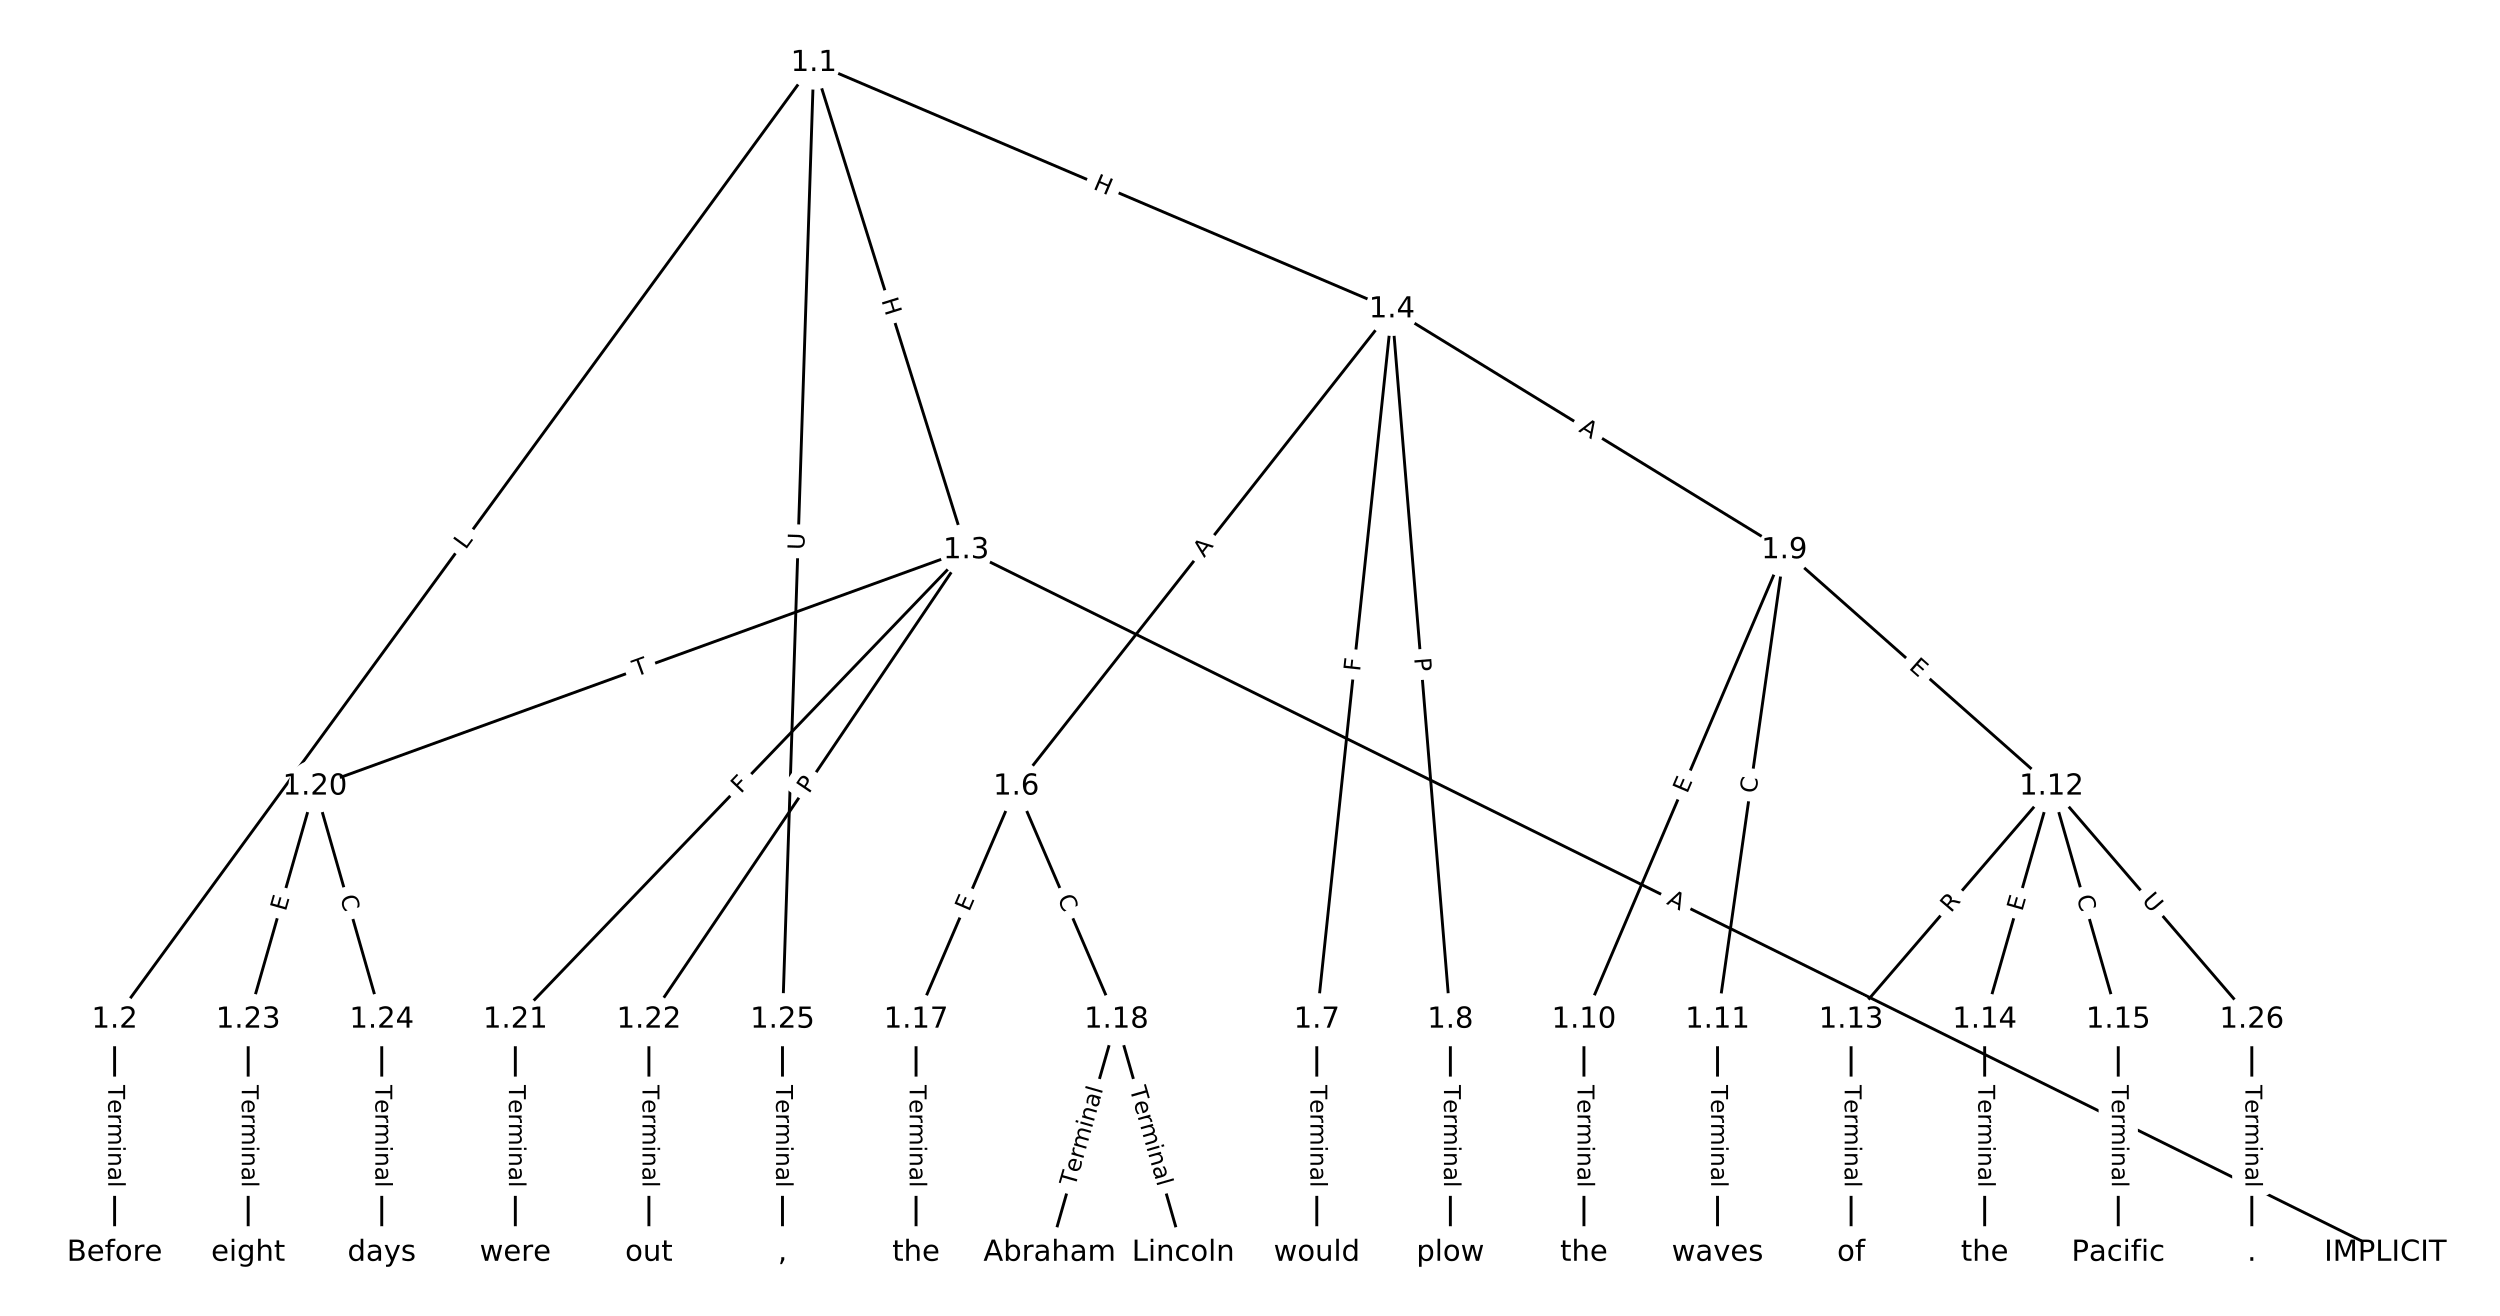 <?xml version="1.0" encoding="utf-8" standalone="no"?>
<!DOCTYPE svg PUBLIC "-//W3C//DTD SVG 1.1//EN"
  "http://www.w3.org/Graphics/SVG/1.1/DTD/svg11.dtd">
<!-- Created with matplotlib (https://matplotlib.org/) -->
<svg height="453.333pt" version="1.1" viewBox="0 0 861.333 453.333" width="861.333pt" xmlns="http://www.w3.org/2000/svg" xmlns:xlink="http://www.w3.org/1999/xlink">
 <defs>
  <style type="text/css">
*{stroke-linecap:butt;stroke-linejoin:round;}
  </style>
 </defs>
 <g id="figure_1">
  <g id="patch_1">
   <path d="M 0 453.333 
L 861.333 453.333 
L 861.333 0 
L 0 0 
z
" style="fill:#ffffff;"/>
  </g>
  <g id="axes_1">
   <g id="LineCollection_1">
    <path clip-path="url(#pe4bfe8f225)" d="M 280.378 21.711 
L 39.485 351.316 
" style="fill:none;stroke:#000000;"/>
    <path clip-path="url(#pe4bfe8f225)" d="M 280.378 21.711 
L 332.871 189.585 
" style="fill:none;stroke:#000000;"/>
    <path clip-path="url(#pe4bfe8f225)" d="M 280.378 21.711 
L 479.564 106.593 
" style="fill:none;stroke:#000000;"/>
    <path clip-path="url(#pe4bfe8f225)" d="M 280.378 21.711 
L 269.592 351.316 
" style="fill:none;stroke:#000000;"/>
    <path clip-path="url(#pe4bfe8f225)" d="M 39.485 351.316 
L 39.485 431.623 
" style="fill:none;stroke:#000000;"/>
    <path clip-path="url(#pe4bfe8f225)" d="M 332.871 189.585 
L 821.849 431.623 
" style="fill:none;stroke:#000000;"/>
    <path clip-path="url(#pe4bfe8f225)" d="M 332.871 189.585 
L 108.517 271.009 
" style="fill:none;stroke:#000000;"/>
    <path clip-path="url(#pe4bfe8f225)" d="M 332.871 189.585 
L 177.549 351.316 
" style="fill:none;stroke:#000000;"/>
    <path clip-path="url(#pe4bfe8f225)" d="M 332.871 189.585 
L 223.57 351.316 
" style="fill:none;stroke:#000000;"/>
    <path clip-path="url(#pe4bfe8f225)" d="M 479.564 106.593 
L 350.129 271.009 
" style="fill:none;stroke:#000000;"/>
    <path clip-path="url(#pe4bfe8f225)" d="M 479.564 106.593 
L 453.677 351.316 
" style="fill:none;stroke:#000000;"/>
    <path clip-path="url(#pe4bfe8f225)" d="M 479.564 106.593 
L 499.699 351.316 
" style="fill:none;stroke:#000000;"/>
    <path clip-path="url(#pe4bfe8f225)" d="M 479.564 106.593 
L 614.752 189.585 
" style="fill:none;stroke:#000000;"/>
    <path clip-path="url(#pe4bfe8f225)" d="M 350.129 271.009 
L 315.613 351.316 
" style="fill:none;stroke:#000000;"/>
    <path clip-path="url(#pe4bfe8f225)" d="M 350.129 271.009 
L 384.645 351.316 
" style="fill:none;stroke:#000000;"/>
    <path clip-path="url(#pe4bfe8f225)" d="M 453.677 351.316 
L 453.677 431.623 
" style="fill:none;stroke:#000000;"/>
    <path clip-path="url(#pe4bfe8f225)" d="M 499.699 351.316 
L 499.699 431.623 
" style="fill:none;stroke:#000000;"/>
    <path clip-path="url(#pe4bfe8f225)" d="M 614.752 189.585 
L 545.72 351.316 
" style="fill:none;stroke:#000000;"/>
    <path clip-path="url(#pe4bfe8f225)" d="M 614.752 189.585 
L 591.742 351.316 
" style="fill:none;stroke:#000000;"/>
    <path clip-path="url(#pe4bfe8f225)" d="M 614.752 189.585 
L 706.795 271.009 
" style="fill:none;stroke:#000000;"/>
    <path clip-path="url(#pe4bfe8f225)" d="M 545.72 351.316 
L 545.72 431.623 
" style="fill:none;stroke:#000000;"/>
    <path clip-path="url(#pe4bfe8f225)" d="M 591.742 351.316 
L 591.742 431.623 
" style="fill:none;stroke:#000000;"/>
    <path clip-path="url(#pe4bfe8f225)" d="M 706.795 271.009 
L 637.763 351.316 
" style="fill:none;stroke:#000000;"/>
    <path clip-path="url(#pe4bfe8f225)" d="M 706.795 271.009 
L 683.784 351.316 
" style="fill:none;stroke:#000000;"/>
    <path clip-path="url(#pe4bfe8f225)" d="M 706.795 271.009 
L 729.806 351.316 
" style="fill:none;stroke:#000000;"/>
    <path clip-path="url(#pe4bfe8f225)" d="M 706.795 271.009 
L 775.827 351.316 
" style="fill:none;stroke:#000000;"/>
    <path clip-path="url(#pe4bfe8f225)" d="M 637.763 351.316 
L 637.763 431.623 
" style="fill:none;stroke:#000000;"/>
    <path clip-path="url(#pe4bfe8f225)" d="M 683.784 351.316 
L 683.784 431.623 
" style="fill:none;stroke:#000000;"/>
    <path clip-path="url(#pe4bfe8f225)" d="M 729.806 351.316 
L 729.806 431.623 
" style="fill:none;stroke:#000000;"/>
    <path clip-path="url(#pe4bfe8f225)" d="M 315.613 351.316 
L 315.613 431.623 
" style="fill:none;stroke:#000000;"/>
    <path clip-path="url(#pe4bfe8f225)" d="M 384.645 351.316 
L 361.635 431.623 
" style="fill:none;stroke:#000000;"/>
    <path clip-path="url(#pe4bfe8f225)" d="M 384.645 351.316 
L 407.656 431.623 
" style="fill:none;stroke:#000000;"/>
    <path clip-path="url(#pe4bfe8f225)" d="M 108.517 271.009 
L 85.506 351.316 
" style="fill:none;stroke:#000000;"/>
    <path clip-path="url(#pe4bfe8f225)" d="M 108.517 271.009 
L 131.527 351.316 
" style="fill:none;stroke:#000000;"/>
    <path clip-path="url(#pe4bfe8f225)" d="M 177.549 351.316 
L 177.549 431.623 
" style="fill:none;stroke:#000000;"/>
    <path clip-path="url(#pe4bfe8f225)" d="M 223.57 351.316 
L 223.57 431.623 
" style="fill:none;stroke:#000000;"/>
    <path clip-path="url(#pe4bfe8f225)" d="M 85.506 351.316 
L 85.506 431.623 
" style="fill:none;stroke:#000000;"/>
    <path clip-path="url(#pe4bfe8f225)" d="M 131.527 351.316 
L 131.527 431.623 
" style="fill:none;stroke:#000000;"/>
    <path clip-path="url(#pe4bfe8f225)" d="M 269.592 351.316 
L 269.592 431.623 
" style="fill:none;stroke:#000000;"/>
    <path clip-path="url(#pe4bfe8f225)" d="M 775.827 351.316 
L 775.827 431.623 
" style="fill:none;stroke:#000000;"/>
   </g>
   <g id="text_1">
    <g id="patch_2">
     <path clip-path="url(#pe4bfe8f225)" d="M 163.679 192.013 
L 166.31 188.414 
Q 167.726 186.477 165.788 185.06 
L 159.537 180.492 
Q 157.599 179.076 156.183 181.013 
L 153.553 184.612 
Q 152.137 186.55 154.075 187.966 
L 160.326 192.535 
Q 162.263 193.951 163.679 192.013 
z
" style="fill:#ffffff;stroke:#ffffff;stroke-linejoin:miter;"/>
    </g>
    <g clip-path="url(#pe4bfe8f225)">
     <!-- L -->
     <defs>
      <path d="M 9.812 72.906 
L 19.672 72.906 
L 19.672 8.297 
L 55.172 8.297 
L 55.172 0 
L 9.812 0 
z
" id="DejaVuSans-76"/>
     </defs>
     <g transform="translate(160.398 189.615)rotate(-53.839)scale(0.08 -0.08)">
      <use xlink:href="#DejaVuSans-76"/>
     </g>
    </g>
   </g>
   <g id="text_2">
    <g id="patch_3">
     <path clip-path="url(#pe4bfe8f225)" d="M 299.741 104.649 
L 301.537 110.391 
Q 302.253 112.681 304.544 111.965 
L 311.933 109.654 
Q 314.224 108.938 313.508 106.647 
L 311.712 100.905 
Q 310.996 98.615 308.705 99.331 
L 301.316 101.642 
Q 299.025 102.358 299.741 104.649 
z
" style="fill:#ffffff;stroke:#ffffff;stroke-linejoin:miter;"/>
    </g>
    <g clip-path="url(#pe4bfe8f225)">
     <!-- H -->
     <defs>
      <path d="M 9.812 72.906 
L 19.672 72.906 
L 19.672 43.016 
L 55.516 43.016 
L 55.516 72.906 
L 65.375 72.906 
L 65.375 0 
L 55.516 0 
L 55.516 34.719 
L 19.672 34.719 
L 19.672 0 
L 9.812 0 
z
" id="DejaVuSans-72"/>
     </defs>
     <g transform="translate(303.62 103.436)rotate(-287.364)scale(0.08 -0.08)">
      <use xlink:href="#DejaVuSans-72"/>
     </g>
    </g>
   </g>
   <g id="text_3">
    <g id="patch_4">
     <path clip-path="url(#pe4bfe8f225)" d="M 374.745 68.742 
L 380.28 71.101 
Q 382.488 72.041 383.429 69.834 
L 386.464 62.711 
Q 387.405 60.503 385.197 59.562 
L 379.662 57.204 
Q 377.455 56.263 376.514 58.471 
L 373.478 65.593 
Q 372.537 67.801 374.745 68.742 
z
" style="fill:#ffffff;stroke:#ffffff;stroke-linejoin:miter;"/>
    </g>
    <g clip-path="url(#pe4bfe8f225)">
     <!-- H -->
     <g transform="translate(376.338 65.004)rotate(-336.919)scale(0.08 -0.08)">
      <use xlink:href="#DejaVuSans-72"/>
     </g>
    </g>
   </g>
   <g id="text_4">
    <g id="patch_5">
     <path clip-path="url(#pe4bfe8f225)" d="M 281.157 189.644 
L 281.349 183.792 
Q 281.427 181.394 279.028 181.315 
L 271.29 181.062 
Q 268.891 180.984 268.813 183.382 
L 268.621 189.234 
Q 268.543 191.633 270.941 191.711 
L 278.68 191.965 
Q 281.079 192.043 281.157 189.644 
z
" style="fill:#ffffff;stroke:#ffffff;stroke-linejoin:miter;"/>
    </g>
    <g clip-path="url(#pe4bfe8f225)">
     <!-- U -->
     <defs>
      <path d="M 8.688 72.906 
L 18.609 72.906 
L 18.609 28.609 
Q 18.609 16.891 22.844 11.734 
Q 27.094 6.594 36.625 6.594 
Q 46.094 6.594 50.344 11.734 
Q 54.594 16.891 54.594 28.609 
L 54.594 72.906 
L 64.5 72.906 
L 64.5 27.391 
Q 64.5 13.141 57.438 5.859 
Q 50.391 -1.422 36.625 -1.422 
Q 22.797 -1.422 15.734 5.859 
Q 8.688 13.141 8.688 27.391 
z
" id="DejaVuSans-85"/>
     </defs>
     <g transform="translate(277.095 189.511)rotate(-88.126)scale(0.08 -0.08)">
      <use xlink:href="#DejaVuSans-85"/>
     </g>
    </g>
   </g>
   <g id="text_5">
    <g id="patch_6">
     <path clip-path="url(#pe4bfe8f225)" d="M 33.213 373.827 
L 33.213 409.112 
Q 33.213 411.512 35.613 411.512 
L 43.356 411.512 
Q 45.756 411.512 45.756 409.112 
L 45.756 373.827 
Q 45.756 371.427 43.356 371.427 
L 35.613 371.427 
Q 33.213 371.427 33.213 373.827 
z
" style="fill:#ffffff;stroke:#ffffff;stroke-linejoin:miter;"/>
    </g>
    <g clip-path="url(#pe4bfe8f225)">
     <!-- Terminal -->
     <defs>
      <path d="M -0.297 72.906 
L 61.375 72.906 
L 61.375 64.594 
L 35.5 64.594 
L 35.5 0 
L 25.594 0 
L 25.594 64.594 
L -0.297 64.594 
z
" id="DejaVuSans-84"/>
      <path d="M 56.203 29.594 
L 56.203 25.203 
L 14.891 25.203 
Q 15.484 15.922 20.484 11.062 
Q 25.484 6.203 34.422 6.203 
Q 39.594 6.203 44.453 7.469 
Q 49.312 8.734 54.109 11.281 
L 54.109 2.781 
Q 49.266 0.734 44.188 -0.344 
Q 39.109 -1.422 33.891 -1.422 
Q 20.797 -1.422 13.156 6.188 
Q 5.516 13.812 5.516 26.812 
Q 5.516 40.234 12.766 48.109 
Q 20.016 56 32.328 56 
Q 43.359 56 49.781 48.891 
Q 56.203 41.797 56.203 29.594 
z
M 47.219 32.234 
Q 47.125 39.594 43.094 43.984 
Q 39.062 48.391 32.422 48.391 
Q 24.906 48.391 20.391 44.141 
Q 15.875 39.891 15.188 32.172 
z
" id="DejaVuSans-101"/>
      <path d="M 41.109 46.297 
Q 39.594 47.172 37.812 47.578 
Q 36.031 48 33.891 48 
Q 26.266 48 22.188 43.047 
Q 18.109 38.094 18.109 28.812 
L 18.109 0 
L 9.078 0 
L 9.078 54.688 
L 18.109 54.688 
L 18.109 46.188 
Q 20.953 51.172 25.484 53.578 
Q 30.031 56 36.531 56 
Q 37.453 56 38.578 55.875 
Q 39.703 55.766 41.062 55.516 
z
" id="DejaVuSans-114"/>
      <path d="M 52 44.188 
Q 55.375 50.25 60.062 53.125 
Q 64.75 56 71.094 56 
Q 79.641 56 84.281 50.016 
Q 88.922 44.047 88.922 33.016 
L 88.922 0 
L 79.891 0 
L 79.891 32.719 
Q 79.891 40.578 77.094 44.375 
Q 74.312 48.188 68.609 48.188 
Q 61.625 48.188 57.562 43.547 
Q 53.516 38.922 53.516 30.906 
L 53.516 0 
L 44.484 0 
L 44.484 32.719 
Q 44.484 40.625 41.703 44.406 
Q 38.922 48.188 33.109 48.188 
Q 26.219 48.188 22.156 43.531 
Q 18.109 38.875 18.109 30.906 
L 18.109 0 
L 9.078 0 
L 9.078 54.688 
L 18.109 54.688 
L 18.109 46.188 
Q 21.188 51.219 25.484 53.609 
Q 29.781 56 35.688 56 
Q 41.656 56 45.828 52.969 
Q 50 49.953 52 44.188 
z
" id="DejaVuSans-109"/>
      <path d="M 9.422 54.688 
L 18.406 54.688 
L 18.406 0 
L 9.422 0 
z
M 9.422 75.984 
L 18.406 75.984 
L 18.406 64.594 
L 9.422 64.594 
z
" id="DejaVuSans-105"/>
      <path d="M 54.891 33.016 
L 54.891 0 
L 45.906 0 
L 45.906 32.719 
Q 45.906 40.484 42.875 44.328 
Q 39.844 48.188 33.797 48.188 
Q 26.516 48.188 22.312 43.547 
Q 18.109 38.922 18.109 30.906 
L 18.109 0 
L 9.078 0 
L 9.078 54.688 
L 18.109 54.688 
L 18.109 46.188 
Q 21.344 51.125 25.703 53.562 
Q 30.078 56 35.797 56 
Q 45.219 56 50.047 50.172 
Q 54.891 44.344 54.891 33.016 
z
" id="DejaVuSans-110"/>
      <path d="M 34.281 27.484 
Q 23.391 27.484 19.188 25 
Q 14.984 22.516 14.984 16.5 
Q 14.984 11.719 18.141 8.906 
Q 21.297 6.109 26.703 6.109 
Q 34.188 6.109 38.703 11.406 
Q 43.219 16.703 43.219 25.484 
L 43.219 27.484 
z
M 52.203 31.203 
L 52.203 0 
L 43.219 0 
L 43.219 8.297 
Q 40.141 3.328 35.547 0.953 
Q 30.953 -1.422 24.312 -1.422 
Q 15.922 -1.422 10.953 3.297 
Q 6 8.016 6 15.922 
Q 6 25.141 12.172 29.828 
Q 18.359 34.516 30.609 34.516 
L 43.219 34.516 
L 43.219 35.406 
Q 43.219 41.609 39.141 45 
Q 35.062 48.391 27.688 48.391 
Q 23 48.391 18.547 47.266 
Q 14.109 46.141 10.016 43.891 
L 10.016 52.203 
Q 14.938 54.109 19.578 55.047 
Q 24.219 56 28.609 56 
Q 40.484 56 46.344 49.844 
Q 52.203 43.703 52.203 31.203 
z
" id="DejaVuSans-97"/>
      <path d="M 9.422 75.984 
L 18.406 75.984 
L 18.406 0 
L 9.422 0 
z
" id="DejaVuSans-108"/>
     </defs>
     <g transform="translate(37.277 373.827)rotate(-270)scale(0.08 -0.08)">
      <use xlink:href="#DejaVuSans-84"/>
      <use x="60.818" xlink:href="#DejaVuSans-101"/>
      <use x="122.342" xlink:href="#DejaVuSans-114"/>
      <use x="163.439" xlink:href="#DejaVuSans-109"/>
      <use x="260.852" xlink:href="#DejaVuSans-105"/>
      <use x="288.635" xlink:href="#DejaVuSans-110"/>
      <use x="352.014" xlink:href="#DejaVuSans-97"/>
      <use x="413.293" xlink:href="#DejaVuSans-108"/>
     </g>
    </g>
   </g>
   <g id="text_6">
    <g id="patch_7">
     <path clip-path="url(#pe4bfe8f225)" d="M 572.126 315.011 
L 577.03 317.438 
Q 579.181 318.503 580.246 316.352 
L 583.68 309.413 
Q 584.745 307.262 582.594 306.197 
L 577.69 303.77 
Q 575.539 302.705 574.474 304.856 
L 571.039 311.795 
Q 569.975 313.946 572.126 315.011 
z
" style="fill:#ffffff;stroke:#ffffff;stroke-linejoin:miter;"/>
    </g>
    <g clip-path="url(#pe4bfe8f225)">
     <!-- A -->
     <defs>
      <path d="M 34.188 63.188 
L 20.797 26.906 
L 47.609 26.906 
z
M 28.609 72.906 
L 39.797 72.906 
L 67.578 0 
L 57.328 0 
L 50.688 18.703 
L 17.828 18.703 
L 11.188 0 
L 0.781 0 
z
" id="DejaVuSans-65"/>
     </defs>
     <g transform="translate(573.928 311.369)rotate(-333.665)scale(0.08 -0.08)">
      <use xlink:href="#DejaVuSans-65"/>
     </g>
    </g>
   </g>
   <g id="text_7">
    <g id="patch_8">
     <path clip-path="url(#pe4bfe8f225)" d="M 220.537 237.026 
L 225.13 235.359 
Q 227.386 234.54 226.567 232.284 
L 223.926 225.006 
Q 223.107 222.75 220.851 223.569 
L 216.258 225.236 
Q 214.002 226.054 214.821 228.31 
L 217.462 235.588 
Q 218.281 237.844 220.537 237.026 
z
" style="fill:#ffffff;stroke:#ffffff;stroke-linejoin:miter;"/>
    </g>
    <g clip-path="url(#pe4bfe8f225)">
     <!-- T -->
     <g transform="translate(219.151 233.206)rotate(-19.947)scale(0.08 -0.08)">
      <use xlink:href="#DejaVuSans-84"/>
     </g>
    </g>
   </g>
   <g id="text_8">
    <g id="patch_9">
     <path clip-path="url(#pe4bfe8f225)" d="M 258.14 276.454 
L 261.327 273.135 
Q 262.989 271.404 261.258 269.742 
L 255.674 264.379 
Q 253.943 262.716 252.28 264.447 
L 249.093 267.766 
Q 247.431 269.497 249.162 271.159 
L 254.746 276.522 
Q 256.477 278.185 258.14 276.454 
z
" style="fill:#ffffff;stroke:#ffffff;stroke-linejoin:miter;"/>
    </g>
    <g clip-path="url(#pe4bfe8f225)">
     <!-- F -->
     <defs>
      <path d="M 9.812 72.906 
L 51.703 72.906 
L 51.703 64.594 
L 19.672 64.594 
L 19.672 43.109 
L 48.578 43.109 
L 48.578 34.812 
L 19.672 34.812 
L 19.672 0 
L 9.812 0 
z
" id="DejaVuSans-70"/>
     </defs>
     <g transform="translate(255.209 273.639)rotate(-46.158)scale(0.08 -0.08)">
      <use xlink:href="#DejaVuSans-70"/>
     </g>
    </g>
   </g>
   <g id="text_9">
    <g id="patch_10">
     <path clip-path="url(#pe4bfe8f225)" d="M 282.066 275.96 
L 284.767 271.964 
Q 286.111 269.975 284.123 268.631 
L 277.708 264.296 
Q 275.719 262.952 274.375 264.941 
L 271.674 268.937 
Q 270.33 270.926 272.319 272.27 
L 278.734 276.605 
Q 280.722 277.949 282.066 275.96 
z
" style="fill:#ffffff;stroke:#ffffff;stroke-linejoin:miter;"/>
    </g>
    <g clip-path="url(#pe4bfe8f225)">
     <!-- P -->
     <defs>
      <path d="M 19.672 64.797 
L 19.672 37.406 
L 32.078 37.406 
Q 38.969 37.406 42.719 40.969 
Q 46.484 44.531 46.484 51.125 
Q 46.484 57.672 42.719 61.234 
Q 38.969 64.797 32.078 64.797 
z
M 9.812 72.906 
L 32.078 72.906 
Q 44.344 72.906 50.609 67.359 
Q 56.891 61.812 56.891 51.125 
Q 56.891 40.328 50.609 34.812 
Q 44.344 29.297 32.078 29.297 
L 19.672 29.297 
L 19.672 0 
L 9.812 0 
z
" id="DejaVuSans-80"/>
     </defs>
     <g transform="translate(278.699 273.685)rotate(-55.948)scale(0.08 -0.08)">
      <use xlink:href="#DejaVuSans-80"/>
     </g>
    </g>
   </g>
   <g id="text_10">
    <g id="patch_11">
     <path clip-path="url(#pe4bfe8f225)" d="M 418.082 194.83 
L 421.467 190.53 
Q 422.951 188.645 421.066 187.16 
L 414.982 182.371 
Q 413.096 180.886 411.612 182.772 
L 408.227 187.072 
Q 406.742 188.958 408.628 190.442 
L 414.711 195.232 
Q 416.597 196.716 418.082 194.83 
z
" style="fill:#ffffff;stroke:#ffffff;stroke-linejoin:miter;"/>
    </g>
    <g clip-path="url(#pe4bfe8f225)">
     <!-- A -->
     <g transform="translate(414.889 192.317)rotate(-51.789)scale(0.08 -0.08)">
      <use xlink:href="#DejaVuSans-65"/>
     </g>
    </g>
   </g>
   <g id="text_11">
    <g id="patch_12">
     <path clip-path="url(#pe4bfe8f225)" d="M 472.615 231.902 
L 473.099 227.327 
Q 473.352 224.94 470.965 224.687 
L 463.266 223.873 
Q 460.879 223.62 460.626 226.007 
L 460.142 230.583 
Q 459.89 232.97 462.277 233.222 
L 469.976 234.036 
Q 472.363 234.289 472.615 231.902 
z
" style="fill:#ffffff;stroke:#ffffff;stroke-linejoin:miter;"/>
    </g>
    <g clip-path="url(#pe4bfe8f225)">
     <!-- F -->
     <g transform="translate(468.574 231.475)rotate(-83.962)scale(0.08 -0.08)">
      <use xlink:href="#DejaVuSans-70"/>
     </g>
    </g>
   </g>
   <g id="text_12">
    <g id="patch_13">
     <path clip-path="url(#pe4bfe8f225)" d="M 483.184 227.065 
L 483.579 231.873 
Q 483.776 234.265 486.168 234.068 
L 493.884 233.433 
Q 496.276 233.236 496.079 230.844 
L 495.684 226.037 
Q 495.487 223.645 493.095 223.842 
L 485.379 224.476 
Q 482.987 224.673 483.184 227.065 
z
" style="fill:#ffffff;stroke:#ffffff;stroke-linejoin:miter;"/>
    </g>
    <g clip-path="url(#pe4bfe8f225)">
     <!-- P -->
     <g transform="translate(487.234 226.732)rotate(-274.703)scale(0.08 -0.08)">
      <use xlink:href="#DejaVuSans-80"/>
     </g>
    </g>
   </g>
   <g id="text_13">
    <g id="patch_14">
     <path clip-path="url(#pe4bfe8f225)" d="M 541.545 152.002 
L 546.209 154.865 
Q 548.255 156.121 549.51 154.076 
L 553.561 147.477 
Q 554.817 145.432 552.771 144.176 
L 548.107 141.313 
Q 546.062 140.058 544.806 142.103 
L 540.756 148.701 
Q 539.5 150.747 541.545 152.002 
z
" style="fill:#ffffff;stroke:#ffffff;stroke-linejoin:miter;"/>
    </g>
    <g clip-path="url(#pe4bfe8f225)">
     <!-- A -->
     <g transform="translate(543.672 148.539)rotate(-328.454)scale(0.08 -0.08)">
      <use xlink:href="#DejaVuSans-65"/>
     </g>
    </g>
   </g>
   <g id="text_14">
    <g id="patch_15">
     <path clip-path="url(#pe4bfe8f225)" d="M 337.635 315.961 
L 339.631 311.317 
Q 340.579 309.112 338.374 308.164 
L 331.26 305.107 
Q 329.055 304.159 328.108 306.364 
L 326.112 311.008 
Q 325.164 313.213 327.369 314.161 
L 334.482 317.218 
Q 336.687 318.166 337.635 315.961 
z
" style="fill:#ffffff;stroke:#ffffff;stroke-linejoin:miter;"/>
    </g>
    <g clip-path="url(#pe4bfe8f225)">
     <!-- E -->
     <defs>
      <path d="M 9.812 72.906 
L 55.906 72.906 
L 55.906 64.594 
L 19.672 64.594 
L 19.672 43.016 
L 54.391 43.016 
L 54.391 34.719 
L 19.672 34.719 
L 19.672 8.297 
L 56.781 8.297 
L 56.781 0 
L 9.812 0 
z
" id="DejaVuSans-69"/>
     </defs>
     <g transform="translate(333.901 314.356)rotate(-66.742)scale(0.08 -0.08)">
      <use xlink:href="#DejaVuSans-69"/>
     </g>
    </g>
   </g>
   <g id="text_15">
    <g id="patch_16">
     <path clip-path="url(#pe4bfe8f225)" d="M 360.523 311.073 
L 362.729 316.205 
Q 363.676 318.41 365.881 317.462 
L 372.995 314.405 
Q 375.199 313.457 374.252 311.252 
L 372.046 306.12 
Q 371.098 303.915 368.893 304.863 
L 361.78 307.92 
Q 359.575 308.868 360.523 311.073 
z
" style="fill:#ffffff;stroke:#ffffff;stroke-linejoin:miter;"/>
    </g>
    <g clip-path="url(#pe4bfe8f225)">
     <!-- C -->
     <defs>
      <path d="M 64.406 67.281 
L 64.406 56.891 
Q 59.422 61.531 53.781 63.812 
Q 48.141 66.109 41.797 66.109 
Q 29.297 66.109 22.656 58.469 
Q 16.016 50.828 16.016 36.375 
Q 16.016 21.969 22.656 14.328 
Q 29.297 6.688 41.797 6.688 
Q 48.141 6.688 53.781 8.984 
Q 59.422 11.281 64.406 15.922 
L 64.406 5.609 
Q 59.234 2.094 53.438 0.328 
Q 47.656 -1.422 41.219 -1.422 
Q 24.656 -1.422 15.125 8.703 
Q 5.609 18.844 5.609 36.375 
Q 5.609 53.953 15.125 64.078 
Q 24.656 74.219 41.219 74.219 
Q 47.75 74.219 53.531 72.484 
Q 59.328 70.75 64.406 67.281 
z
" id="DejaVuSans-67"/>
     </defs>
     <g transform="translate(364.256 309.468)rotate(-293.258)scale(0.08 -0.08)">
      <use xlink:href="#DejaVuSans-67"/>
     </g>
    </g>
   </g>
   <g id="text_16">
    <g id="patch_17">
     <path clip-path="url(#pe4bfe8f225)" d="M 447.406 373.827 
L 447.406 409.112 
Q 447.406 411.512 449.806 411.512 
L 457.549 411.512 
Q 459.949 411.512 459.949 409.112 
L 459.949 373.827 
Q 459.949 371.427 457.549 371.427 
L 449.806 371.427 
Q 447.406 371.427 447.406 373.827 
z
" style="fill:#ffffff;stroke:#ffffff;stroke-linejoin:miter;"/>
    </g>
    <g clip-path="url(#pe4bfe8f225)">
     <!-- Terminal -->
     <g transform="translate(451.47 373.827)rotate(-270)scale(0.08 -0.08)">
      <use xlink:href="#DejaVuSans-84"/>
      <use x="60.818" xlink:href="#DejaVuSans-101"/>
      <use x="122.342" xlink:href="#DejaVuSans-114"/>
      <use x="163.439" xlink:href="#DejaVuSans-109"/>
      <use x="260.852" xlink:href="#DejaVuSans-105"/>
      <use x="288.635" xlink:href="#DejaVuSans-110"/>
      <use x="352.014" xlink:href="#DejaVuSans-97"/>
      <use x="413.293" xlink:href="#DejaVuSans-108"/>
     </g>
    </g>
   </g>
   <g id="text_17">
    <g id="patch_18">
     <path clip-path="url(#pe4bfe8f225)" d="M 493.428 373.827 
L 493.428 409.112 
Q 493.428 411.512 495.828 411.512 
L 503.57 411.512 
Q 505.97 411.512 505.97 409.112 
L 505.97 373.827 
Q 505.97 371.427 503.57 371.427 
L 495.828 371.427 
Q 493.428 371.427 493.428 373.827 
z
" style="fill:#ffffff;stroke:#ffffff;stroke-linejoin:miter;"/>
    </g>
    <g clip-path="url(#pe4bfe8f225)">
     <!-- Terminal -->
     <g transform="translate(497.491 373.827)rotate(-270)scale(0.08 -0.08)">
      <use xlink:href="#DejaVuSans-84"/>
      <use x="60.818" xlink:href="#DejaVuSans-101"/>
      <use x="122.342" xlink:href="#DejaVuSans-114"/>
      <use x="163.439" xlink:href="#DejaVuSans-109"/>
      <use x="260.852" xlink:href="#DejaVuSans-105"/>
      <use x="288.635" xlink:href="#DejaVuSans-110"/>
      <use x="352.014" xlink:href="#DejaVuSans-97"/>
      <use x="413.293" xlink:href="#DejaVuSans-108"/>
     </g>
    </g>
   </g>
   <g id="text_18">
    <g id="patch_19">
     <path clip-path="url(#pe4bfe8f225)" d="M 585.012 275.237 
L 586.996 270.588 
Q 587.938 268.381 585.731 267.438 
L 578.61 264.399 
Q 576.403 263.457 575.461 265.664 
L 573.476 270.313 
Q 572.534 272.521 574.741 273.463 
L 581.862 276.502 
Q 584.07 277.444 585.012 275.237 
z
" style="fill:#ffffff;stroke:#ffffff;stroke-linejoin:miter;"/>
    </g>
    <g clip-path="url(#pe4bfe8f225)">
     <!-- E -->
     <g transform="translate(581.274 273.642)rotate(-66.886)scale(0.08 -0.08)">
      <use xlink:href="#DejaVuSans-69"/>
     </g>
    </g>
   </g>
   <g id="text_19">
    <g id="patch_20">
     <path clip-path="url(#pe4bfe8f225)" d="M 609.062 274.099 
L 609.849 268.569 
Q 610.187 266.193 607.811 265.855 
L 600.146 264.764 
Q 597.77 264.426 597.432 266.802 
L 596.645 272.332 
Q 596.307 274.709 598.683 275.047 
L 606.348 276.137 
Q 608.724 276.475 609.062 274.099 
z
" style="fill:#ffffff;stroke:#ffffff;stroke-linejoin:miter;"/>
    </g>
    <g clip-path="url(#pe4bfe8f225)">
     <!-- C -->
     <g transform="translate(605.039 273.527)rotate(-81.902)scale(0.08 -0.08)">
      <use xlink:href="#DejaVuSans-67"/>
     </g>
    </g>
   </g>
   <g id="text_20">
    <g id="patch_21">
     <path clip-path="url(#pe4bfe8f225)" d="M 654.725 233.32 
L 658.512 236.669 
Q 660.309 238.259 661.899 236.462 
L 667.029 230.663 
Q 668.62 228.865 666.822 227.275 
L 663.036 223.925 
Q 661.238 222.335 659.648 224.133 
L 654.518 229.932 
Q 652.928 231.729 654.725 233.32 
z
" style="fill:#ffffff;stroke:#ffffff;stroke-linejoin:miter;"/>
    </g>
    <g clip-path="url(#pe4bfe8f225)">
     <!-- E -->
     <g transform="translate(657.418 230.276)rotate(-318.503)scale(0.08 -0.08)">
      <use xlink:href="#DejaVuSans-69"/>
     </g>
    </g>
   </g>
   <g id="text_21">
    <g id="patch_22">
     <path clip-path="url(#pe4bfe8f225)" d="M 539.449 373.827 
L 539.449 409.112 
Q 539.449 411.512 541.849 411.512 
L 549.591 411.512 
Q 551.991 411.512 551.991 409.112 
L 551.991 373.827 
Q 551.991 371.427 549.591 371.427 
L 541.849 371.427 
Q 539.449 371.427 539.449 373.827 
z
" style="fill:#ffffff;stroke:#ffffff;stroke-linejoin:miter;"/>
    </g>
    <g clip-path="url(#pe4bfe8f225)">
     <!-- Terminal -->
     <g transform="translate(543.513 373.827)rotate(-270)scale(0.08 -0.08)">
      <use xlink:href="#DejaVuSans-84"/>
      <use x="60.818" xlink:href="#DejaVuSans-101"/>
      <use x="122.342" xlink:href="#DejaVuSans-114"/>
      <use x="163.439" xlink:href="#DejaVuSans-109"/>
      <use x="260.852" xlink:href="#DejaVuSans-105"/>
      <use x="288.635" xlink:href="#DejaVuSans-110"/>
      <use x="352.014" xlink:href="#DejaVuSans-97"/>
      <use x="413.293" xlink:href="#DejaVuSans-108"/>
     </g>
    </g>
   </g>
   <g id="text_22">
    <g id="patch_23">
     <path clip-path="url(#pe4bfe8f225)" d="M 585.47 373.827 
L 585.47 409.112 
Q 585.47 411.512 587.87 411.512 
L 595.613 411.512 
Q 598.013 411.512 598.013 409.112 
L 598.013 373.827 
Q 598.013 371.427 595.613 371.427 
L 587.87 371.427 
Q 585.47 371.427 585.47 373.827 
z
" style="fill:#ffffff;stroke:#ffffff;stroke-linejoin:miter;"/>
    </g>
    <g clip-path="url(#pe4bfe8f225)">
     <!-- Terminal -->
     <g transform="translate(589.534 373.827)rotate(-270)scale(0.08 -0.08)">
      <use xlink:href="#DejaVuSans-84"/>
      <use x="60.818" xlink:href="#DejaVuSans-101"/>
      <use x="122.342" xlink:href="#DejaVuSans-114"/>
      <use x="163.439" xlink:href="#DejaVuSans-109"/>
      <use x="260.852" xlink:href="#DejaVuSans-105"/>
      <use x="288.635" xlink:href="#DejaVuSans-110"/>
      <use x="352.014" xlink:href="#DejaVuSans-97"/>
      <use x="413.293" xlink:href="#DejaVuSans-108"/>
     </g>
    </g>
   </g>
   <g id="text_23">
    <g id="patch_24">
     <path clip-path="url(#pe4bfe8f225)" d="M 675.223 317.358 
L 678.847 313.143 
Q 680.411 311.323 678.591 309.758 
L 672.72 304.711 
Q 670.9 303.147 669.335 304.967 
L 665.712 309.182 
Q 664.147 311.002 665.967 312.567 
L 671.839 317.614 
Q 673.659 319.178 675.223 317.358 
z
" style="fill:#ffffff;stroke:#ffffff;stroke-linejoin:miter;"/>
    </g>
    <g clip-path="url(#pe4bfe8f225)">
     <!-- R -->
     <defs>
      <path d="M 44.391 34.188 
Q 47.562 33.109 50.562 29.594 
Q 53.562 26.078 56.594 19.922 
L 66.609 0 
L 56 0 
L 46.688 18.703 
Q 43.062 26.031 39.672 28.422 
Q 36.281 30.812 30.422 30.812 
L 19.672 30.812 
L 19.672 0 
L 9.812 0 
L 9.812 72.906 
L 32.078 72.906 
Q 44.578 72.906 50.734 67.672 
Q 56.891 62.453 56.891 51.906 
Q 56.891 45.016 53.688 40.469 
Q 50.484 35.938 44.391 34.188 
z
M 19.672 64.797 
L 19.672 38.922 
L 32.078 38.922 
Q 39.203 38.922 42.844 42.219 
Q 46.484 45.516 46.484 51.906 
Q 46.484 58.297 42.844 61.547 
Q 39.203 64.797 32.078 64.797 
z
" id="DejaVuSans-82"/>
     </defs>
     <g transform="translate(672.141 314.709)rotate(-49.317)scale(0.08 -0.08)">
      <use xlink:href="#DejaVuSans-82"/>
     </g>
    </g>
   </g>
   <g id="text_24">
    <g id="patch_25">
     <path clip-path="url(#pe4bfe8f225)" d="M 700.622 315.32 
L 702.015 310.46 
Q 702.676 308.153 700.369 307.492 
L 692.926 305.359 
Q 690.618 304.698 689.957 307.005 
L 688.565 311.865 
Q 687.904 314.172 690.211 314.833 
L 697.654 316.966 
Q 699.961 317.627 700.622 315.32 
z
" style="fill:#ffffff;stroke:#ffffff;stroke-linejoin:miter;"/>
    </g>
    <g clip-path="url(#pe4bfe8f225)">
     <!-- E -->
     <g transform="translate(696.716 314.2)rotate(-74.011)scale(0.08 -0.08)">
      <use xlink:href="#DejaVuSans-69"/>
     </g>
    </g>
   </g>
   <g id="text_25">
    <g id="patch_26">
     <path clip-path="url(#pe4bfe8f225)" d="M 711.502 310.205 
L 713.041 315.575 
Q 713.702 317.882 716.009 317.221 
L 723.452 315.088 
Q 725.76 314.427 725.099 312.12 
L 723.56 306.75 
Q 722.899 304.443 720.592 305.104 
L 713.149 307.237 
Q 710.841 307.898 711.502 310.205 
z
" style="fill:#ffffff;stroke:#ffffff;stroke-linejoin:miter;"/>
    </g>
    <g clip-path="url(#pe4bfe8f225)">
     <!-- C -->
     <g transform="translate(715.409 309.086)rotate(-285.989)scale(0.08 -0.08)">
      <use xlink:href="#DejaVuSans-67"/>
     </g>
    </g>
   </g>
   <g id="text_26">
    <g id="patch_27">
     <path clip-path="url(#pe4bfe8f225)" d="M 734.647 313.031 
L 738.464 317.471 
Q 740.028 319.291 741.848 317.726 
L 747.72 312.679 
Q 749.54 311.115 747.975 309.295 
L 744.159 304.854 
Q 742.594 303.034 740.774 304.599 
L 734.903 309.646 
Q 733.083 311.211 734.647 313.031 
z
" style="fill:#ffffff;stroke:#ffffff;stroke-linejoin:miter;"/>
    </g>
    <g clip-path="url(#pe4bfe8f225)">
     <!-- U -->
     <g transform="translate(737.729 310.382)rotate(-310.683)scale(0.08 -0.08)">
      <use xlink:href="#DejaVuSans-85"/>
     </g>
    </g>
   </g>
   <g id="text_27">
    <g id="patch_28">
     <path clip-path="url(#pe4bfe8f225)" d="M 631.492 373.827 
L 631.492 409.112 
Q 631.492 411.512 633.892 411.512 
L 641.634 411.512 
Q 644.034 411.512 644.034 409.112 
L 644.034 373.827 
Q 644.034 371.427 641.634 371.427 
L 633.892 371.427 
Q 631.492 371.427 631.492 373.827 
z
" style="fill:#ffffff;stroke:#ffffff;stroke-linejoin:miter;"/>
    </g>
    <g clip-path="url(#pe4bfe8f225)">
     <!-- Terminal -->
     <g transform="translate(635.556 373.827)rotate(-270)scale(0.08 -0.08)">
      <use xlink:href="#DejaVuSans-84"/>
      <use x="60.818" xlink:href="#DejaVuSans-101"/>
      <use x="122.342" xlink:href="#DejaVuSans-114"/>
      <use x="163.439" xlink:href="#DejaVuSans-109"/>
      <use x="260.852" xlink:href="#DejaVuSans-105"/>
      <use x="288.635" xlink:href="#DejaVuSans-110"/>
      <use x="352.014" xlink:href="#DejaVuSans-97"/>
      <use x="413.293" xlink:href="#DejaVuSans-108"/>
     </g>
    </g>
   </g>
   <g id="text_28">
    <g id="patch_29">
     <path clip-path="url(#pe4bfe8f225)" d="M 677.513 373.827 
L 677.513 409.112 
Q 677.513 411.512 679.913 411.512 
L 687.656 411.512 
Q 690.056 411.512 690.056 409.112 
L 690.056 373.827 
Q 690.056 371.427 687.656 371.427 
L 679.913 371.427 
Q 677.513 371.427 677.513 373.827 
z
" style="fill:#ffffff;stroke:#ffffff;stroke-linejoin:miter;"/>
    </g>
    <g clip-path="url(#pe4bfe8f225)">
     <!-- Terminal -->
     <g transform="translate(681.577 373.827)rotate(-270)scale(0.08 -0.08)">
      <use xlink:href="#DejaVuSans-84"/>
      <use x="60.818" xlink:href="#DejaVuSans-101"/>
      <use x="122.342" xlink:href="#DejaVuSans-114"/>
      <use x="163.439" xlink:href="#DejaVuSans-109"/>
      <use x="260.852" xlink:href="#DejaVuSans-105"/>
      <use x="288.635" xlink:href="#DejaVuSans-110"/>
      <use x="352.014" xlink:href="#DejaVuSans-97"/>
      <use x="413.293" xlink:href="#DejaVuSans-108"/>
     </g>
    </g>
   </g>
   <g id="text_29">
    <g id="patch_30">
     <path clip-path="url(#pe4bfe8f225)" d="M 723.535 373.827 
L 723.535 409.112 
Q 723.535 411.512 725.935 411.512 
L 733.677 411.512 
Q 736.077 411.512 736.077 409.112 
L 736.077 373.827 
Q 736.077 371.427 733.677 371.427 
L 725.935 371.427 
Q 723.535 371.427 723.535 373.827 
z
" style="fill:#ffffff;stroke:#ffffff;stroke-linejoin:miter;"/>
    </g>
    <g clip-path="url(#pe4bfe8f225)">
     <!-- Terminal -->
     <g transform="translate(727.598 373.827)rotate(-270)scale(0.08 -0.08)">
      <use xlink:href="#DejaVuSans-84"/>
      <use x="60.818" xlink:href="#DejaVuSans-101"/>
      <use x="122.342" xlink:href="#DejaVuSans-114"/>
      <use x="163.439" xlink:href="#DejaVuSans-109"/>
      <use x="260.852" xlink:href="#DejaVuSans-105"/>
      <use x="288.635" xlink:href="#DejaVuSans-110"/>
      <use x="352.014" xlink:href="#DejaVuSans-97"/>
      <use x="413.293" xlink:href="#DejaVuSans-108"/>
     </g>
    </g>
   </g>
   <g id="text_30">
    <g id="patch_31">
     <path clip-path="url(#pe4bfe8f225)" d="M 309.342 373.827 
L 309.342 409.112 
Q 309.342 411.512 311.742 411.512 
L 319.484 411.512 
Q 321.884 411.512 321.884 409.112 
L 321.884 373.827 
Q 321.884 371.427 319.484 371.427 
L 311.742 371.427 
Q 309.342 371.427 309.342 373.827 
z
" style="fill:#ffffff;stroke:#ffffff;stroke-linejoin:miter;"/>
    </g>
    <g clip-path="url(#pe4bfe8f225)">
     <!-- Terminal -->
     <g transform="translate(313.406 373.827)rotate(-270)scale(0.08 -0.08)">
      <use xlink:href="#DejaVuSans-84"/>
      <use x="60.818" xlink:href="#DejaVuSans-101"/>
      <use x="122.342" xlink:href="#DejaVuSans-114"/>
      <use x="163.439" xlink:href="#DejaVuSans-109"/>
      <use x="260.852" xlink:href="#DejaVuSans-105"/>
      <use x="288.635" xlink:href="#DejaVuSans-110"/>
      <use x="352.014" xlink:href="#DejaVuSans-97"/>
      <use x="413.293" xlink:href="#DejaVuSans-108"/>
     </g>
    </g>
   </g>
   <g id="text_31">
    <g id="patch_32">
     <path clip-path="url(#pe4bfe8f225)" d="M 374.309 410.157 
L 384.028 376.237 
Q 384.689 373.93 382.382 373.268 
L 374.939 371.136 
Q 372.632 370.475 371.971 372.782 
L 362.252 406.702 
Q 361.591 409.009 363.898 409.67 
L 371.341 411.803 
Q 373.648 412.464 374.309 410.157 
z
" style="fill:#ffffff;stroke:#ffffff;stroke-linejoin:miter;"/>
    </g>
    <g clip-path="url(#pe4bfe8f225)">
     <!-- Terminal -->
     <g transform="translate(370.402 409.037)rotate(-74.011)scale(0.08 -0.08)">
      <use xlink:href="#DejaVuSans-84"/>
      <use x="60.818" xlink:href="#DejaVuSans-101"/>
      <use x="122.342" xlink:href="#DejaVuSans-114"/>
      <use x="163.439" xlink:href="#DejaVuSans-109"/>
      <use x="260.852" xlink:href="#DejaVuSans-105"/>
      <use x="288.635" xlink:href="#DejaVuSans-110"/>
      <use x="352.014" xlink:href="#DejaVuSans-97"/>
      <use x="413.293" xlink:href="#DejaVuSans-108"/>
     </g>
    </g>
   </g>
   <g id="text_32">
    <g id="patch_33">
     <path clip-path="url(#pe4bfe8f225)" d="M 385.262 376.237 
L 394.982 410.157 
Q 395.643 412.464 397.95 411.803 
L 405.393 409.67 
Q 407.7 409.009 407.039 406.702 
L 397.32 372.782 
Q 396.659 370.475 394.351 371.136 
L 386.908 373.268 
Q 384.601 373.93 385.262 376.237 
z
" style="fill:#ffffff;stroke:#ffffff;stroke-linejoin:miter;"/>
    </g>
    <g clip-path="url(#pe4bfe8f225)">
     <!-- Terminal -->
     <g transform="translate(389.169 375.117)rotate(-285.989)scale(0.08 -0.08)">
      <use xlink:href="#DejaVuSans-84"/>
      <use x="60.818" xlink:href="#DejaVuSans-101"/>
      <use x="122.342" xlink:href="#DejaVuSans-114"/>
      <use x="163.439" xlink:href="#DejaVuSans-109"/>
      <use x="260.852" xlink:href="#DejaVuSans-105"/>
      <use x="288.635" xlink:href="#DejaVuSans-110"/>
      <use x="352.014" xlink:href="#DejaVuSans-97"/>
      <use x="413.293" xlink:href="#DejaVuSans-108"/>
     </g>
    </g>
   </g>
   <g id="text_33">
    <g id="patch_34">
     <path clip-path="url(#pe4bfe8f225)" d="M 102.344 315.32 
L 103.736 310.46 
Q 104.397 308.153 102.09 307.492 
L 94.647 305.359 
Q 92.34 304.698 91.679 307.005 
L 90.287 311.865 
Q 89.626 314.172 91.933 314.833 
L 99.376 316.966 
Q 101.683 317.627 102.344 315.32 
z
" style="fill:#ffffff;stroke:#ffffff;stroke-linejoin:miter;"/>
    </g>
    <g clip-path="url(#pe4bfe8f225)">
     <!-- E -->
     <g transform="translate(98.437 314.2)rotate(-74.011)scale(0.08 -0.08)">
      <use xlink:href="#DejaVuSans-69"/>
     </g>
    </g>
   </g>
   <g id="text_34">
    <g id="patch_35">
     <path clip-path="url(#pe4bfe8f225)" d="M 113.224 310.205 
L 114.763 315.575 
Q 115.424 317.882 117.731 317.221 
L 125.174 315.088 
Q 127.481 314.427 126.82 312.12 
L 125.281 306.75 
Q 124.62 304.443 122.313 305.104 
L 114.87 307.237 
Q 112.563 307.898 113.224 310.205 
z
" style="fill:#ffffff;stroke:#ffffff;stroke-linejoin:miter;"/>
    </g>
    <g clip-path="url(#pe4bfe8f225)">
     <!-- C -->
     <g transform="translate(117.131 309.086)rotate(-285.989)scale(0.08 -0.08)">
      <use xlink:href="#DejaVuSans-67"/>
     </g>
    </g>
   </g>
   <g id="text_35">
    <g id="patch_36">
     <path clip-path="url(#pe4bfe8f225)" d="M 171.278 373.827 
L 171.278 409.112 
Q 171.278 411.512 173.678 411.512 
L 181.42 411.512 
Q 183.82 411.512 183.82 409.112 
L 183.82 373.827 
Q 183.82 371.427 181.42 371.427 
L 173.678 371.427 
Q 171.278 371.427 171.278 373.827 
z
" style="fill:#ffffff;stroke:#ffffff;stroke-linejoin:miter;"/>
    </g>
    <g clip-path="url(#pe4bfe8f225)">
     <!-- Terminal -->
     <g transform="translate(175.341 373.827)rotate(-270)scale(0.08 -0.08)">
      <use xlink:href="#DejaVuSans-84"/>
      <use x="60.818" xlink:href="#DejaVuSans-101"/>
      <use x="122.342" xlink:href="#DejaVuSans-114"/>
      <use x="163.439" xlink:href="#DejaVuSans-109"/>
      <use x="260.852" xlink:href="#DejaVuSans-105"/>
      <use x="288.635" xlink:href="#DejaVuSans-110"/>
      <use x="352.014" xlink:href="#DejaVuSans-97"/>
      <use x="413.293" xlink:href="#DejaVuSans-108"/>
     </g>
    </g>
   </g>
   <g id="text_36">
    <g id="patch_37">
     <path clip-path="url(#pe4bfe8f225)" d="M 217.299 373.827 
L 217.299 409.112 
Q 217.299 411.512 219.699 411.512 
L 227.442 411.512 
Q 229.842 411.512 229.842 409.112 
L 229.842 373.827 
Q 229.842 371.427 227.442 371.427 
L 219.699 371.427 
Q 217.299 371.427 217.299 373.827 
z
" style="fill:#ffffff;stroke:#ffffff;stroke-linejoin:miter;"/>
    </g>
    <g clip-path="url(#pe4bfe8f225)">
     <!-- Terminal -->
     <g transform="translate(221.363 373.827)rotate(-270)scale(0.08 -0.08)">
      <use xlink:href="#DejaVuSans-84"/>
      <use x="60.818" xlink:href="#DejaVuSans-101"/>
      <use x="122.342" xlink:href="#DejaVuSans-114"/>
      <use x="163.439" xlink:href="#DejaVuSans-109"/>
      <use x="260.852" xlink:href="#DejaVuSans-105"/>
      <use x="288.635" xlink:href="#DejaVuSans-110"/>
      <use x="352.014" xlink:href="#DejaVuSans-97"/>
      <use x="413.293" xlink:href="#DejaVuSans-108"/>
     </g>
    </g>
   </g>
   <g id="text_37">
    <g id="patch_38">
     <path clip-path="url(#pe4bfe8f225)" d="M 79.235 373.827 
L 79.235 409.112 
Q 79.235 411.512 81.635 411.512 
L 89.377 411.512 
Q 91.777 411.512 91.777 409.112 
L 91.777 373.827 
Q 91.777 371.427 89.377 371.427 
L 81.635 371.427 
Q 79.235 371.427 79.235 373.827 
z
" style="fill:#ffffff;stroke:#ffffff;stroke-linejoin:miter;"/>
    </g>
    <g clip-path="url(#pe4bfe8f225)">
     <!-- Terminal -->
     <g transform="translate(83.299 373.827)rotate(-270)scale(0.08 -0.08)">
      <use xlink:href="#DejaVuSans-84"/>
      <use x="60.818" xlink:href="#DejaVuSans-101"/>
      <use x="122.342" xlink:href="#DejaVuSans-114"/>
      <use x="163.439" xlink:href="#DejaVuSans-109"/>
      <use x="260.852" xlink:href="#DejaVuSans-105"/>
      <use x="288.635" xlink:href="#DejaVuSans-110"/>
      <use x="352.014" xlink:href="#DejaVuSans-97"/>
      <use x="413.293" xlink:href="#DejaVuSans-108"/>
     </g>
    </g>
   </g>
   <g id="text_38">
    <g id="patch_39">
     <path clip-path="url(#pe4bfe8f225)" d="M 125.256 373.827 
L 125.256 409.112 
Q 125.256 411.512 127.656 411.512 
L 135.399 411.512 
Q 137.799 411.512 137.799 409.112 
L 137.799 373.827 
Q 137.799 371.427 135.399 371.427 
L 127.656 371.427 
Q 125.256 371.427 125.256 373.827 
z
" style="fill:#ffffff;stroke:#ffffff;stroke-linejoin:miter;"/>
    </g>
    <g clip-path="url(#pe4bfe8f225)">
     <!-- Terminal -->
     <g transform="translate(129.32 373.827)rotate(-270)scale(0.08 -0.08)">
      <use xlink:href="#DejaVuSans-84"/>
      <use x="60.818" xlink:href="#DejaVuSans-101"/>
      <use x="122.342" xlink:href="#DejaVuSans-114"/>
      <use x="163.439" xlink:href="#DejaVuSans-109"/>
      <use x="260.852" xlink:href="#DejaVuSans-105"/>
      <use x="288.635" xlink:href="#DejaVuSans-110"/>
      <use x="352.014" xlink:href="#DejaVuSans-97"/>
      <use x="413.293" xlink:href="#DejaVuSans-108"/>
     </g>
    </g>
   </g>
   <g id="text_39">
    <g id="patch_40">
     <path clip-path="url(#pe4bfe8f225)" d="M 263.32 373.827 
L 263.32 409.112 
Q 263.32 411.512 265.72 411.512 
L 273.463 411.512 
Q 275.863 411.512 275.863 409.112 
L 275.863 373.827 
Q 275.863 371.427 273.463 371.427 
L 265.72 371.427 
Q 263.32 371.427 263.32 373.827 
z
" style="fill:#ffffff;stroke:#ffffff;stroke-linejoin:miter;"/>
    </g>
    <g clip-path="url(#pe4bfe8f225)">
     <!-- Terminal -->
     <g transform="translate(267.384 373.827)rotate(-270)scale(0.08 -0.08)">
      <use xlink:href="#DejaVuSans-84"/>
      <use x="60.818" xlink:href="#DejaVuSans-101"/>
      <use x="122.342" xlink:href="#DejaVuSans-114"/>
      <use x="163.439" xlink:href="#DejaVuSans-109"/>
      <use x="260.852" xlink:href="#DejaVuSans-105"/>
      <use x="288.635" xlink:href="#DejaVuSans-110"/>
      <use x="352.014" xlink:href="#DejaVuSans-97"/>
      <use x="413.293" xlink:href="#DejaVuSans-108"/>
     </g>
    </g>
   </g>
   <g id="text_40">
    <g id="patch_41">
     <path clip-path="url(#pe4bfe8f225)" d="M 769.556 373.827 
L 769.556 409.112 
Q 769.556 411.512 771.956 411.512 
L 779.698 411.512 
Q 782.098 411.512 782.098 409.112 
L 782.098 373.827 
Q 782.098 371.427 779.698 371.427 
L 771.956 371.427 
Q 769.556 371.427 769.556 373.827 
z
" style="fill:#ffffff;stroke:#ffffff;stroke-linejoin:miter;"/>
    </g>
    <g clip-path="url(#pe4bfe8f225)">
     <!-- Terminal -->
     <g transform="translate(773.62 373.827)rotate(-270)scale(0.08 -0.08)">
      <use xlink:href="#DejaVuSans-84"/>
      <use x="60.818" xlink:href="#DejaVuSans-101"/>
      <use x="122.342" xlink:href="#DejaVuSans-114"/>
      <use x="163.439" xlink:href="#DejaVuSans-109"/>
      <use x="260.852" xlink:href="#DejaVuSans-105"/>
      <use x="288.635" xlink:href="#DejaVuSans-110"/>
      <use x="352.014" xlink:href="#DejaVuSans-97"/>
      <use x="413.293" xlink:href="#DejaVuSans-108"/>
     </g>
    </g>
   </g>
   <g id="PathCollection_1">
    <defs>
     <path d="M 0 8.66 
C 2.297 8.66 4.5 7.748 6.124 6.124 
C 7.748 4.5 8.66 2.297 8.66 0 
C 8.66 -2.297 7.748 -4.5 6.124 -6.124 
C 4.5 -7.748 2.297 -8.66 0 -8.66 
C -2.297 -8.66 -4.5 -7.748 -6.124 -6.124 
C -7.748 -4.5 -8.66 -2.297 -8.66 0 
C -8.66 2.297 -7.748 4.5 -6.124 6.124 
C -4.5 7.748 -2.297 8.66 0 8.66 
z
" id="C0_0_e8db4473d7"/>
    </defs>
    <g clip-path="url(#pe4bfe8f225)">
     <use style="fill:#ffffff;stroke:#ffffff;" x="39.485" xlink:href="#C0_0_e8db4473d7" y="431.623"/>
    </g>
    <g clip-path="url(#pe4bfe8f225)">
     <use style="fill:#ffffff;stroke:#ffffff;" x="85.506" xlink:href="#C0_0_e8db4473d7" y="431.623"/>
    </g>
    <g clip-path="url(#pe4bfe8f225)">
     <use style="fill:#ffffff;stroke:#ffffff;" x="131.527" xlink:href="#C0_0_e8db4473d7" y="431.623"/>
    </g>
    <g clip-path="url(#pe4bfe8f225)">
     <use style="fill:#ffffff;stroke:#ffffff;" x="177.549" xlink:href="#C0_0_e8db4473d7" y="431.623"/>
    </g>
    <g clip-path="url(#pe4bfe8f225)">
     <use style="fill:#ffffff;stroke:#ffffff;" x="223.57" xlink:href="#C0_0_e8db4473d7" y="431.623"/>
    </g>
    <g clip-path="url(#pe4bfe8f225)">
     <use style="fill:#ffffff;stroke:#ffffff;" x="269.592" xlink:href="#C0_0_e8db4473d7" y="431.623"/>
    </g>
    <g clip-path="url(#pe4bfe8f225)">
     <use style="fill:#ffffff;stroke:#ffffff;" x="315.613" xlink:href="#C0_0_e8db4473d7" y="431.623"/>
    </g>
    <g clip-path="url(#pe4bfe8f225)">
     <use style="fill:#ffffff;stroke:#ffffff;" x="361.635" xlink:href="#C0_0_e8db4473d7" y="431.623"/>
    </g>
    <g clip-path="url(#pe4bfe8f225)">
     <use style="fill:#ffffff;stroke:#ffffff;" x="407.656" xlink:href="#C0_0_e8db4473d7" y="431.623"/>
    </g>
    <g clip-path="url(#pe4bfe8f225)">
     <use style="fill:#ffffff;stroke:#ffffff;" x="453.677" xlink:href="#C0_0_e8db4473d7" y="431.623"/>
    </g>
    <g clip-path="url(#pe4bfe8f225)">
     <use style="fill:#ffffff;stroke:#ffffff;" x="499.699" xlink:href="#C0_0_e8db4473d7" y="431.623"/>
    </g>
    <g clip-path="url(#pe4bfe8f225)">
     <use style="fill:#ffffff;stroke:#ffffff;" x="545.72" xlink:href="#C0_0_e8db4473d7" y="431.623"/>
    </g>
    <g clip-path="url(#pe4bfe8f225)">
     <use style="fill:#ffffff;stroke:#ffffff;" x="591.742" xlink:href="#C0_0_e8db4473d7" y="431.623"/>
    </g>
    <g clip-path="url(#pe4bfe8f225)">
     <use style="fill:#ffffff;stroke:#ffffff;" x="637.763" xlink:href="#C0_0_e8db4473d7" y="431.623"/>
    </g>
    <g clip-path="url(#pe4bfe8f225)">
     <use style="fill:#ffffff;stroke:#ffffff;" x="683.784" xlink:href="#C0_0_e8db4473d7" y="431.623"/>
    </g>
    <g clip-path="url(#pe4bfe8f225)">
     <use style="fill:#ffffff;stroke:#ffffff;" x="729.806" xlink:href="#C0_0_e8db4473d7" y="431.623"/>
    </g>
    <g clip-path="url(#pe4bfe8f225)">
     <use style="fill:#ffffff;stroke:#ffffff;" x="775.827" xlink:href="#C0_0_e8db4473d7" y="431.623"/>
    </g>
    <g clip-path="url(#pe4bfe8f225)">
     <use style="fill:#ffffff;stroke:#ffffff;" x="280.378" xlink:href="#C0_0_e8db4473d7" y="21.711"/>
    </g>
    <g clip-path="url(#pe4bfe8f225)">
     <use style="fill:#ffffff;stroke:#ffffff;" x="39.485" xlink:href="#C0_0_e8db4473d7" y="351.316"/>
    </g>
    <g clip-path="url(#pe4bfe8f225)">
     <use style="fill:#ffffff;stroke:#ffffff;" x="332.871" xlink:href="#C0_0_e8db4473d7" y="189.585"/>
    </g>
    <g clip-path="url(#pe4bfe8f225)">
     <use style="fill:#ffffff;stroke:#ffffff;" x="479.564" xlink:href="#C0_0_e8db4473d7" y="106.593"/>
    </g>
    <g clip-path="url(#pe4bfe8f225)">
     <use style="fill:#ffffff;stroke:#ffffff;" x="350.129" xlink:href="#C0_0_e8db4473d7" y="271.009"/>
    </g>
    <g clip-path="url(#pe4bfe8f225)">
     <use style="fill:#ffffff;stroke:#ffffff;" x="453.677" xlink:href="#C0_0_e8db4473d7" y="351.316"/>
    </g>
    <g clip-path="url(#pe4bfe8f225)">
     <use style="fill:#ffffff;stroke:#ffffff;" x="499.699" xlink:href="#C0_0_e8db4473d7" y="351.316"/>
    </g>
    <g clip-path="url(#pe4bfe8f225)">
     <use style="fill:#ffffff;stroke:#ffffff;" x="614.752" xlink:href="#C0_0_e8db4473d7" y="189.585"/>
    </g>
    <g clip-path="url(#pe4bfe8f225)">
     <use style="fill:#ffffff;stroke:#ffffff;" x="545.72" xlink:href="#C0_0_e8db4473d7" y="351.316"/>
    </g>
    <g clip-path="url(#pe4bfe8f225)">
     <use style="fill:#ffffff;stroke:#ffffff;" x="591.742" xlink:href="#C0_0_e8db4473d7" y="351.316"/>
    </g>
    <g clip-path="url(#pe4bfe8f225)">
     <use style="fill:#ffffff;stroke:#ffffff;" x="706.795" xlink:href="#C0_0_e8db4473d7" y="271.009"/>
    </g>
    <g clip-path="url(#pe4bfe8f225)">
     <use style="fill:#ffffff;stroke:#ffffff;" x="637.763" xlink:href="#C0_0_e8db4473d7" y="351.316"/>
    </g>
    <g clip-path="url(#pe4bfe8f225)">
     <use style="fill:#ffffff;stroke:#ffffff;" x="683.784" xlink:href="#C0_0_e8db4473d7" y="351.316"/>
    </g>
    <g clip-path="url(#pe4bfe8f225)">
     <use style="fill:#ffffff;stroke:#ffffff;" x="729.806" xlink:href="#C0_0_e8db4473d7" y="351.316"/>
    </g>
    <g clip-path="url(#pe4bfe8f225)">
     <use style="fill:#ffffff;stroke:#ffffff;" x="315.613" xlink:href="#C0_0_e8db4473d7" y="351.316"/>
    </g>
    <g clip-path="url(#pe4bfe8f225)">
     <use style="fill:#ffffff;stroke:#ffffff;" x="384.645" xlink:href="#C0_0_e8db4473d7" y="351.316"/>
    </g>
    <g clip-path="url(#pe4bfe8f225)">
     <use style="fill:#ffffff;stroke:#ffffff;" x="821.849" xlink:href="#C0_0_e8db4473d7" y="431.623"/>
    </g>
    <g clip-path="url(#pe4bfe8f225)">
     <use style="fill:#ffffff;stroke:#ffffff;" x="108.517" xlink:href="#C0_0_e8db4473d7" y="271.009"/>
    </g>
    <g clip-path="url(#pe4bfe8f225)">
     <use style="fill:#ffffff;stroke:#ffffff;" x="177.549" xlink:href="#C0_0_e8db4473d7" y="351.316"/>
    </g>
    <g clip-path="url(#pe4bfe8f225)">
     <use style="fill:#ffffff;stroke:#ffffff;" x="223.57" xlink:href="#C0_0_e8db4473d7" y="351.316"/>
    </g>
    <g clip-path="url(#pe4bfe8f225)">
     <use style="fill:#ffffff;stroke:#ffffff;" x="85.506" xlink:href="#C0_0_e8db4473d7" y="351.316"/>
    </g>
    <g clip-path="url(#pe4bfe8f225)">
     <use style="fill:#ffffff;stroke:#ffffff;" x="131.527" xlink:href="#C0_0_e8db4473d7" y="351.316"/>
    </g>
    <g clip-path="url(#pe4bfe8f225)">
     <use style="fill:#ffffff;stroke:#ffffff;" x="269.592" xlink:href="#C0_0_e8db4473d7" y="351.316"/>
    </g>
    <g clip-path="url(#pe4bfe8f225)">
     <use style="fill:#ffffff;stroke:#ffffff;" x="775.827" xlink:href="#C0_0_e8db4473d7" y="351.316"/>
    </g>
   </g>
   <g id="text_41">
    <g clip-path="url(#pe4bfe8f225)">
     <!-- Before -->
     <defs>
      <path d="M 19.672 34.812 
L 19.672 8.109 
L 35.5 8.109 
Q 43.453 8.109 47.281 11.406 
Q 51.125 14.703 51.125 21.484 
Q 51.125 28.328 47.281 31.562 
Q 43.453 34.812 35.5 34.812 
z
M 19.672 64.797 
L 19.672 42.828 
L 34.281 42.828 
Q 41.5 42.828 45.031 45.531 
Q 48.578 48.25 48.578 53.812 
Q 48.578 59.328 45.031 62.062 
Q 41.5 64.797 34.281 64.797 
z
M 9.812 72.906 
L 35.016 72.906 
Q 46.297 72.906 52.391 68.219 
Q 58.5 63.531 58.5 54.891 
Q 58.5 48.188 55.375 44.234 
Q 52.25 40.281 46.188 39.312 
Q 53.469 37.75 57.5 32.781 
Q 61.531 27.828 61.531 20.406 
Q 61.531 10.641 54.891 5.312 
Q 48.25 0 35.984 0 
L 9.812 0 
z
" id="DejaVuSans-66"/>
      <path d="M 37.109 75.984 
L 37.109 68.5 
L 28.516 68.5 
Q 23.688 68.5 21.797 66.547 
Q 19.922 64.594 19.922 59.516 
L 19.922 54.688 
L 34.719 54.688 
L 34.719 47.703 
L 19.922 47.703 
L 19.922 0 
L 10.891 0 
L 10.891 47.703 
L 2.297 47.703 
L 2.297 54.688 
L 10.891 54.688 
L 10.891 58.5 
Q 10.891 67.625 15.141 71.797 
Q 19.391 75.984 28.609 75.984 
z
" id="DejaVuSans-102"/>
      <path d="M 30.609 48.391 
Q 23.391 48.391 19.188 42.75 
Q 14.984 37.109 14.984 27.297 
Q 14.984 17.484 19.156 11.844 
Q 23.344 6.203 30.609 6.203 
Q 37.797 6.203 41.984 11.859 
Q 46.188 17.531 46.188 27.297 
Q 46.188 37.016 41.984 42.703 
Q 37.797 48.391 30.609 48.391 
z
M 30.609 56 
Q 42.328 56 49.016 48.375 
Q 55.719 40.766 55.719 27.297 
Q 55.719 13.875 49.016 6.219 
Q 42.328 -1.422 30.609 -1.422 
Q 18.844 -1.422 12.172 6.219 
Q 5.516 13.875 5.516 27.297 
Q 5.516 40.766 12.172 48.375 
Q 18.844 56 30.609 56 
z
" id="DejaVuSans-111"/>
     </defs>
     <g transform="translate(23.028 434.382)scale(0.1 -0.1)">
      <use xlink:href="#DejaVuSans-66"/>
      <use x="68.604" xlink:href="#DejaVuSans-101"/>
      <use x="130.127" xlink:href="#DejaVuSans-102"/>
      <use x="165.332" xlink:href="#DejaVuSans-111"/>
      <use x="226.514" xlink:href="#DejaVuSans-114"/>
      <use x="267.596" xlink:href="#DejaVuSans-101"/>
     </g>
    </g>
   </g>
   <g id="text_42">
    <g clip-path="url(#pe4bfe8f225)">
     <!-- eight -->
     <defs>
      <path d="M 45.406 27.984 
Q 45.406 37.75 41.375 43.109 
Q 37.359 48.484 30.078 48.484 
Q 22.859 48.484 18.828 43.109 
Q 14.797 37.75 14.797 27.984 
Q 14.797 18.266 18.828 12.891 
Q 22.859 7.516 30.078 7.516 
Q 37.359 7.516 41.375 12.891 
Q 45.406 18.266 45.406 27.984 
z
M 54.391 6.781 
Q 54.391 -7.172 48.188 -13.984 
Q 42 -20.797 29.203 -20.797 
Q 24.469 -20.797 20.266 -20.094 
Q 16.062 -19.391 12.109 -17.922 
L 12.109 -9.188 
Q 16.062 -11.328 19.922 -12.344 
Q 23.781 -13.375 27.781 -13.375 
Q 36.625 -13.375 41.016 -8.766 
Q 45.406 -4.156 45.406 5.172 
L 45.406 9.625 
Q 42.625 4.781 38.281 2.391 
Q 33.938 0 27.875 0 
Q 17.828 0 11.672 7.656 
Q 5.516 15.328 5.516 27.984 
Q 5.516 40.672 11.672 48.328 
Q 17.828 56 27.875 56 
Q 33.938 56 38.281 53.609 
Q 42.625 51.219 45.406 46.391 
L 45.406 54.688 
L 54.391 54.688 
z
" id="DejaVuSans-103"/>
      <path d="M 54.891 33.016 
L 54.891 0 
L 45.906 0 
L 45.906 32.719 
Q 45.906 40.484 42.875 44.328 
Q 39.844 48.188 33.797 48.188 
Q 26.516 48.188 22.312 43.547 
Q 18.109 38.922 18.109 30.906 
L 18.109 0 
L 9.078 0 
L 9.078 75.984 
L 18.109 75.984 
L 18.109 46.188 
Q 21.344 51.125 25.703 53.562 
Q 30.078 56 35.797 56 
Q 45.219 56 50.047 50.172 
Q 54.891 44.344 54.891 33.016 
z
" id="DejaVuSans-104"/>
      <path d="M 18.312 70.219 
L 18.312 54.688 
L 36.812 54.688 
L 36.812 47.703 
L 18.312 47.703 
L 18.312 18.016 
Q 18.312 11.328 20.141 9.422 
Q 21.969 7.516 27.594 7.516 
L 36.812 7.516 
L 36.812 0 
L 27.594 0 
Q 17.188 0 13.234 3.875 
Q 9.281 7.766 9.281 18.016 
L 9.281 47.703 
L 2.688 47.703 
L 2.688 54.688 
L 9.281 54.688 
L 9.281 70.219 
z
" id="DejaVuSans-116"/>
     </defs>
     <g transform="translate(72.737 434.382)scale(0.1 -0.1)">
      <use xlink:href="#DejaVuSans-101"/>
      <use x="61.523" xlink:href="#DejaVuSans-105"/>
      <use x="89.307" xlink:href="#DejaVuSans-103"/>
      <use x="152.783" xlink:href="#DejaVuSans-104"/>
      <use x="216.162" xlink:href="#DejaVuSans-116"/>
     </g>
    </g>
   </g>
   <g id="text_43">
    <g clip-path="url(#pe4bfe8f225)">
     <!-- days -->
     <defs>
      <path d="M 45.406 46.391 
L 45.406 75.984 
L 54.391 75.984 
L 54.391 0 
L 45.406 0 
L 45.406 8.203 
Q 42.578 3.328 38.25 0.953 
Q 33.938 -1.422 27.875 -1.422 
Q 17.969 -1.422 11.734 6.484 
Q 5.516 14.406 5.516 27.297 
Q 5.516 40.188 11.734 48.094 
Q 17.969 56 27.875 56 
Q 33.938 56 38.25 53.625 
Q 42.578 51.266 45.406 46.391 
z
M 14.797 27.297 
Q 14.797 17.391 18.875 11.75 
Q 22.953 6.109 30.078 6.109 
Q 37.203 6.109 41.297 11.75 
Q 45.406 17.391 45.406 27.297 
Q 45.406 37.203 41.297 42.844 
Q 37.203 48.484 30.078 48.484 
Q 22.953 48.484 18.875 42.844 
Q 14.797 37.203 14.797 27.297 
z
" id="DejaVuSans-100"/>
      <path d="M 32.172 -5.078 
Q 28.375 -14.844 24.75 -17.812 
Q 21.141 -20.797 15.094 -20.797 
L 7.906 -20.797 
L 7.906 -13.281 
L 13.188 -13.281 
Q 16.891 -13.281 18.938 -11.516 
Q 21 -9.766 23.484 -3.219 
L 25.094 0.875 
L 2.984 54.688 
L 12.5 54.688 
L 29.594 11.922 
L 46.688 54.688 
L 56.203 54.688 
z
" id="DejaVuSans-121"/>
      <path d="M 44.281 53.078 
L 44.281 44.578 
Q 40.484 46.531 36.375 47.5 
Q 32.281 48.484 27.875 48.484 
Q 21.188 48.484 17.844 46.438 
Q 14.5 44.391 14.5 40.281 
Q 14.5 37.156 16.891 35.375 
Q 19.281 33.594 26.516 31.984 
L 29.594 31.297 
Q 39.156 29.25 43.188 25.516 
Q 47.219 21.781 47.219 15.094 
Q 47.219 7.469 41.188 3.016 
Q 35.156 -1.422 24.609 -1.422 
Q 20.219 -1.422 15.453 -0.562 
Q 10.688 0.297 5.422 2 
L 5.422 11.281 
Q 10.406 8.688 15.234 7.391 
Q 20.062 6.109 24.812 6.109 
Q 31.156 6.109 34.562 8.281 
Q 37.984 10.453 37.984 14.406 
Q 37.984 18.062 35.516 20.016 
Q 33.062 21.969 24.703 23.781 
L 21.578 24.516 
Q 13.234 26.266 9.516 29.906 
Q 5.812 33.547 5.812 39.891 
Q 5.812 47.609 11.281 51.797 
Q 16.75 56 26.812 56 
Q 31.781 56 36.172 55.266 
Q 40.578 54.547 44.281 53.078 
z
" id="DejaVuSans-115"/>
     </defs>
     <g transform="translate(119.725 434.382)scale(0.1 -0.1)">
      <use xlink:href="#DejaVuSans-100"/>
      <use x="63.477" xlink:href="#DejaVuSans-97"/>
      <use x="124.756" xlink:href="#DejaVuSans-121"/>
      <use x="183.936" xlink:href="#DejaVuSans-115"/>
     </g>
    </g>
   </g>
   <g id="text_44">
    <g clip-path="url(#pe4bfe8f225)">
     <!-- were -->
     <defs>
      <path d="M 4.203 54.688 
L 13.188 54.688 
L 24.422 12.016 
L 35.594 54.688 
L 46.188 54.688 
L 57.422 12.016 
L 68.609 54.688 
L 77.594 54.688 
L 63.281 0 
L 52.688 0 
L 40.922 44.828 
L 29.109 0 
L 18.5 0 
z
" id="DejaVuSans-119"/>
     </defs>
     <g transform="translate(165.253 434.382)scale(0.1 -0.1)">
      <use xlink:href="#DejaVuSans-119"/>
      <use x="81.787" xlink:href="#DejaVuSans-101"/>
      <use x="143.311" xlink:href="#DejaVuSans-114"/>
      <use x="184.393" xlink:href="#DejaVuSans-101"/>
     </g>
    </g>
   </g>
   <g id="text_45">
    <g clip-path="url(#pe4bfe8f225)">
     <!-- out -->
     <defs>
      <path d="M 8.5 21.578 
L 8.5 54.688 
L 17.484 54.688 
L 17.484 21.922 
Q 17.484 14.156 20.5 10.266 
Q 23.531 6.391 29.594 6.391 
Q 36.859 6.391 41.078 11.031 
Q 45.312 15.672 45.312 23.688 
L 45.312 54.688 
L 54.297 54.688 
L 54.297 0 
L 45.312 0 
L 45.312 8.406 
Q 42.047 3.422 37.719 1 
Q 33.406 -1.422 27.688 -1.422 
Q 18.266 -1.422 13.375 4.438 
Q 8.5 10.297 8.5 21.578 
z
M 31.109 56 
z
" id="DejaVuSans-117"/>
     </defs>
     <g transform="translate(215.382 434.382)scale(0.1 -0.1)">
      <use xlink:href="#DejaVuSans-111"/>
      <use x="61.182" xlink:href="#DejaVuSans-117"/>
      <use x="124.561" xlink:href="#DejaVuSans-116"/>
     </g>
    </g>
   </g>
   <g id="text_46">
    <g clip-path="url(#pe4bfe8f225)">
     <!-- , -->
     <defs>
      <path d="M 11.719 12.406 
L 22.016 12.406 
L 22.016 4 
L 14.016 -11.625 
L 7.719 -11.625 
L 11.719 4 
z
" id="DejaVuSans-44"/>
     </defs>
     <g transform="translate(268.003 434.382)scale(0.1 -0.1)">
      <use xlink:href="#DejaVuSans-44"/>
     </g>
    </g>
   </g>
   <g id="text_47">
    <g clip-path="url(#pe4bfe8f225)">
     <!-- the -->
     <g transform="translate(307.408 434.382)scale(0.1 -0.1)">
      <use xlink:href="#DejaVuSans-116"/>
      <use x="39.209" xlink:href="#DejaVuSans-104"/>
      <use x="102.588" xlink:href="#DejaVuSans-101"/>
     </g>
    </g>
   </g>
   <g id="text_48">
    <g clip-path="url(#pe4bfe8f225)">
     <!-- Abraham -->
     <defs>
      <path d="M 48.688 27.297 
Q 48.688 37.203 44.609 42.844 
Q 40.531 48.484 33.406 48.484 
Q 26.266 48.484 22.188 42.844 
Q 18.109 37.203 18.109 27.297 
Q 18.109 17.391 22.188 11.75 
Q 26.266 6.109 33.406 6.109 
Q 40.531 6.109 44.609 11.75 
Q 48.688 17.391 48.688 27.297 
z
M 18.109 46.391 
Q 20.953 51.266 25.266 53.625 
Q 29.594 56 35.594 56 
Q 45.562 56 51.781 48.094 
Q 58.016 40.188 58.016 27.297 
Q 58.016 14.406 51.781 6.484 
Q 45.562 -1.422 35.594 -1.422 
Q 29.594 -1.422 25.266 0.953 
Q 20.953 3.328 18.109 8.203 
L 18.109 0 
L 9.078 0 
L 9.078 75.984 
L 18.109 75.984 
z
" id="DejaVuSans-98"/>
     </defs>
     <g transform="translate(338.817 434.382)scale(0.1 -0.1)">
      <use xlink:href="#DejaVuSans-65"/>
      <use x="68.408" xlink:href="#DejaVuSans-98"/>
      <use x="131.885" xlink:href="#DejaVuSans-114"/>
      <use x="172.998" xlink:href="#DejaVuSans-97"/>
      <use x="234.277" xlink:href="#DejaVuSans-104"/>
      <use x="297.656" xlink:href="#DejaVuSans-97"/>
      <use x="358.936" xlink:href="#DejaVuSans-109"/>
     </g>
    </g>
   </g>
   <g id="text_49">
    <g clip-path="url(#pe4bfe8f225)">
     <!-- Lincoln -->
     <defs>
      <path d="M 48.781 52.594 
L 48.781 44.188 
Q 44.969 46.297 41.141 47.344 
Q 37.312 48.391 33.406 48.391 
Q 24.656 48.391 19.812 42.844 
Q 14.984 37.312 14.984 27.297 
Q 14.984 17.281 19.812 11.734 
Q 24.656 6.203 33.406 6.203 
Q 37.312 6.203 41.141 7.25 
Q 44.969 8.297 48.781 10.406 
L 48.781 2.094 
Q 45.016 0.344 40.984 -0.531 
Q 36.969 -1.422 32.422 -1.422 
Q 20.062 -1.422 12.781 6.344 
Q 5.516 14.109 5.516 27.297 
Q 5.516 40.672 12.859 48.328 
Q 20.219 56 33.016 56 
Q 37.156 56 41.109 55.141 
Q 45.062 54.297 48.781 52.594 
z
" id="DejaVuSans-99"/>
     </defs>
     <g transform="translate(389.946 434.382)scale(0.1 -0.1)">
      <use xlink:href="#DejaVuSans-76"/>
      <use x="55.713" xlink:href="#DejaVuSans-105"/>
      <use x="83.496" xlink:href="#DejaVuSans-110"/>
      <use x="146.875" xlink:href="#DejaVuSans-99"/>
      <use x="201.855" xlink:href="#DejaVuSans-111"/>
      <use x="263.037" xlink:href="#DejaVuSans-108"/>
      <use x="290.82" xlink:href="#DejaVuSans-110"/>
     </g>
    </g>
   </g>
   <g id="text_50">
    <g clip-path="url(#pe4bfe8f225)">
     <!-- would -->
     <g transform="translate(438.797 434.382)scale(0.1 -0.1)">
      <use xlink:href="#DejaVuSans-119"/>
      <use x="81.787" xlink:href="#DejaVuSans-111"/>
      <use x="142.969" xlink:href="#DejaVuSans-117"/>
      <use x="206.348" xlink:href="#DejaVuSans-108"/>
      <use x="234.131" xlink:href="#DejaVuSans-100"/>
     </g>
    </g>
   </g>
   <g id="text_51">
    <g clip-path="url(#pe4bfe8f225)">
     <!-- plow -->
     <defs>
      <path d="M 18.109 8.203 
L 18.109 -20.797 
L 9.078 -20.797 
L 9.078 54.688 
L 18.109 54.688 
L 18.109 46.391 
Q 20.953 51.266 25.266 53.625 
Q 29.594 56 35.594 56 
Q 45.562 56 51.781 48.094 
Q 58.016 40.188 58.016 27.297 
Q 58.016 14.406 51.781 6.484 
Q 45.562 -1.422 35.594 -1.422 
Q 29.594 -1.422 25.266 0.953 
Q 20.953 3.328 18.109 8.203 
z
M 48.688 27.297 
Q 48.688 37.203 44.609 42.844 
Q 40.531 48.484 33.406 48.484 
Q 26.266 48.484 22.188 42.844 
Q 18.109 37.203 18.109 27.297 
Q 18.109 17.391 22.188 11.75 
Q 26.266 6.109 33.406 6.109 
Q 40.531 6.109 44.609 11.75 
Q 48.688 17.391 48.688 27.297 
z
" id="DejaVuSans-112"/>
     </defs>
     <g transform="translate(487.987 434.382)scale(0.1 -0.1)">
      <use xlink:href="#DejaVuSans-112"/>
      <use x="63.477" xlink:href="#DejaVuSans-108"/>
      <use x="91.26" xlink:href="#DejaVuSans-111"/>
      <use x="152.441" xlink:href="#DejaVuSans-119"/>
     </g>
    </g>
   </g>
   <g id="text_52">
    <g clip-path="url(#pe4bfe8f225)">
     <!-- the -->
     <g transform="translate(537.515 434.382)scale(0.1 -0.1)">
      <use xlink:href="#DejaVuSans-116"/>
      <use x="39.209" xlink:href="#DejaVuSans-104"/>
      <use x="102.588" xlink:href="#DejaVuSans-101"/>
     </g>
    </g>
   </g>
   <g id="text_53">
    <g clip-path="url(#pe4bfe8f225)">
     <!-- waves -->
     <defs>
      <path d="M 2.984 54.688 
L 12.5 54.688 
L 29.594 8.797 
L 46.688 54.688 
L 56.203 54.688 
L 35.688 0 
L 23.484 0 
z
" id="DejaVuSans-118"/>
     </defs>
     <g transform="translate(575.948 434.382)scale(0.1 -0.1)">
      <use xlink:href="#DejaVuSans-119"/>
      <use x="81.787" xlink:href="#DejaVuSans-97"/>
      <use x="143.066" xlink:href="#DejaVuSans-118"/>
      <use x="202.246" xlink:href="#DejaVuSans-101"/>
      <use x="263.77" xlink:href="#DejaVuSans-115"/>
     </g>
    </g>
   </g>
   <g id="text_54">
    <g clip-path="url(#pe4bfe8f225)">
     <!-- of -->
     <g transform="translate(632.943 434.382)scale(0.1 -0.1)">
      <use xlink:href="#DejaVuSans-111"/>
      <use x="61.182" xlink:href="#DejaVuSans-102"/>
     </g>
    </g>
   </g>
   <g id="text_55">
    <g clip-path="url(#pe4bfe8f225)">
     <!-- the -->
     <g transform="translate(675.579 434.382)scale(0.1 -0.1)">
      <use xlink:href="#DejaVuSans-116"/>
      <use x="39.209" xlink:href="#DejaVuSans-104"/>
      <use x="102.588" xlink:href="#DejaVuSans-101"/>
     </g>
    </g>
   </g>
   <g id="text_56">
    <g clip-path="url(#pe4bfe8f225)">
     <!-- Pacific -->
     <g transform="translate(713.693 434.382)scale(0.1 -0.1)">
      <use xlink:href="#DejaVuSans-80"/>
      <use x="60.24" xlink:href="#DejaVuSans-97"/>
      <use x="121.52" xlink:href="#DejaVuSans-99"/>
      <use x="176.5" xlink:href="#DejaVuSans-105"/>
      <use x="204.283" xlink:href="#DejaVuSans-102"/>
      <use x="239.488" xlink:href="#DejaVuSans-105"/>
      <use x="267.271" xlink:href="#DejaVuSans-99"/>
     </g>
    </g>
   </g>
   <g id="text_57">
    <g clip-path="url(#pe4bfe8f225)">
     <!-- . -->
     <defs>
      <path d="M 10.688 12.406 
L 21 12.406 
L 21 0 
L 10.688 0 
z
" id="DejaVuSans-46"/>
     </defs>
     <g transform="translate(774.238 434.382)scale(0.1 -0.1)">
      <use xlink:href="#DejaVuSans-46"/>
     </g>
    </g>
   </g>
   <g id="text_58">
    <g clip-path="url(#pe4bfe8f225)">
     <!-- 1.1 -->
     <defs>
      <path d="M 12.406 8.297 
L 28.516 8.297 
L 28.516 63.922 
L 10.984 60.406 
L 10.984 69.391 
L 28.422 72.906 
L 38.281 72.906 
L 38.281 8.297 
L 54.391 8.297 
L 54.391 0 
L 12.406 0 
z
" id="DejaVuSans-49"/>
     </defs>
     <g transform="translate(272.426 24.47)scale(0.1 -0.1)">
      <use xlink:href="#DejaVuSans-49"/>
      <use x="63.623" xlink:href="#DejaVuSans-46"/>
      <use x="95.41" xlink:href="#DejaVuSans-49"/>
     </g>
    </g>
   </g>
   <g id="text_59">
    <g clip-path="url(#pe4bfe8f225)">
     <!-- 1.2 -->
     <defs>
      <path d="M 19.188 8.297 
L 53.609 8.297 
L 53.609 0 
L 7.328 0 
L 7.328 8.297 
Q 12.938 14.109 22.625 23.891 
Q 32.328 33.688 34.812 36.531 
Q 39.547 41.844 41.422 45.531 
Q 43.312 49.219 43.312 52.781 
Q 43.312 58.594 39.234 62.25 
Q 35.156 65.922 28.609 65.922 
Q 23.969 65.922 18.812 64.312 
Q 13.672 62.703 7.812 59.422 
L 7.812 69.391 
Q 13.766 71.781 18.938 73 
Q 24.125 74.219 28.422 74.219 
Q 39.75 74.219 46.484 68.547 
Q 53.219 62.891 53.219 53.422 
Q 53.219 48.922 51.531 44.891 
Q 49.859 40.875 45.406 35.406 
Q 44.188 33.984 37.641 27.219 
Q 31.109 20.453 19.188 8.297 
z
" id="DejaVuSans-50"/>
     </defs>
     <g transform="translate(31.533 354.075)scale(0.1 -0.1)">
      <use xlink:href="#DejaVuSans-49"/>
      <use x="63.623" xlink:href="#DejaVuSans-46"/>
      <use x="95.41" xlink:href="#DejaVuSans-50"/>
     </g>
    </g>
   </g>
   <g id="text_60">
    <g clip-path="url(#pe4bfe8f225)">
     <!-- 1.3 -->
     <defs>
      <path d="M 40.578 39.312 
Q 47.656 37.797 51.625 33 
Q 55.609 28.219 55.609 21.188 
Q 55.609 10.406 48.188 4.484 
Q 40.766 -1.422 27.094 -1.422 
Q 22.516 -1.422 17.656 -0.516 
Q 12.797 0.391 7.625 2.203 
L 7.625 11.719 
Q 11.719 9.328 16.594 8.109 
Q 21.484 6.891 26.812 6.891 
Q 36.078 6.891 40.938 10.547 
Q 45.797 14.203 45.797 21.188 
Q 45.797 27.641 41.281 31.266 
Q 36.766 34.906 28.719 34.906 
L 20.219 34.906 
L 20.219 43.016 
L 29.109 43.016 
Q 36.375 43.016 40.234 45.922 
Q 44.094 48.828 44.094 54.297 
Q 44.094 59.906 40.109 62.906 
Q 36.141 65.922 28.719 65.922 
Q 24.656 65.922 20.016 65.031 
Q 15.375 64.156 9.812 62.312 
L 9.812 71.094 
Q 15.438 72.656 20.344 73.438 
Q 25.25 74.219 29.594 74.219 
Q 40.828 74.219 47.359 69.109 
Q 53.906 64.016 53.906 55.328 
Q 53.906 49.266 50.438 45.094 
Q 46.969 40.922 40.578 39.312 
z
" id="DejaVuSans-51"/>
     </defs>
     <g transform="translate(324.92 192.345)scale(0.1 -0.1)">
      <use xlink:href="#DejaVuSans-49"/>
      <use x="63.623" xlink:href="#DejaVuSans-46"/>
      <use x="95.41" xlink:href="#DejaVuSans-51"/>
     </g>
    </g>
   </g>
   <g id="text_61">
    <g clip-path="url(#pe4bfe8f225)">
     <!-- 1.4 -->
     <defs>
      <path d="M 37.797 64.312 
L 12.891 25.391 
L 37.797 25.391 
z
M 35.203 72.906 
L 47.609 72.906 
L 47.609 25.391 
L 58.016 25.391 
L 58.016 17.188 
L 47.609 17.188 
L 47.609 0 
L 37.797 0 
L 37.797 17.188 
L 4.891 17.188 
L 4.891 26.703 
z
" id="DejaVuSans-52"/>
     </defs>
     <g transform="translate(471.613 109.353)scale(0.1 -0.1)">
      <use xlink:href="#DejaVuSans-49"/>
      <use x="63.623" xlink:href="#DejaVuSans-46"/>
      <use x="95.41" xlink:href="#DejaVuSans-52"/>
     </g>
    </g>
   </g>
   <g id="text_62">
    <g clip-path="url(#pe4bfe8f225)">
     <!-- 1.6 -->
     <defs>
      <path d="M 33.016 40.375 
Q 26.375 40.375 22.484 35.828 
Q 18.609 31.297 18.609 23.391 
Q 18.609 15.531 22.484 10.953 
Q 26.375 6.391 33.016 6.391 
Q 39.656 6.391 43.531 10.953 
Q 47.406 15.531 47.406 23.391 
Q 47.406 31.297 43.531 35.828 
Q 39.656 40.375 33.016 40.375 
z
M 52.594 71.297 
L 52.594 62.312 
Q 48.875 64.062 45.094 64.984 
Q 41.312 65.922 37.594 65.922 
Q 27.828 65.922 22.672 59.328 
Q 17.531 52.734 16.797 39.406 
Q 19.672 43.656 24.016 45.922 
Q 28.375 48.188 33.594 48.188 
Q 44.578 48.188 50.953 41.516 
Q 57.328 34.859 57.328 23.391 
Q 57.328 12.156 50.688 5.359 
Q 44.047 -1.422 33.016 -1.422 
Q 20.359 -1.422 13.672 8.266 
Q 6.984 17.969 6.984 36.375 
Q 6.984 53.656 15.188 63.938 
Q 23.391 74.219 37.203 74.219 
Q 40.922 74.219 44.703 73.484 
Q 48.484 72.75 52.594 71.297 
z
" id="DejaVuSans-54"/>
     </defs>
     <g transform="translate(342.178 273.769)scale(0.1 -0.1)">
      <use xlink:href="#DejaVuSans-49"/>
      <use x="63.623" xlink:href="#DejaVuSans-46"/>
      <use x="95.41" xlink:href="#DejaVuSans-54"/>
     </g>
    </g>
   </g>
   <g id="text_63">
    <g clip-path="url(#pe4bfe8f225)">
     <!-- 1.7 -->
     <defs>
      <path d="M 8.203 72.906 
L 55.078 72.906 
L 55.078 68.703 
L 28.609 0 
L 18.312 0 
L 43.219 64.594 
L 8.203 64.594 
z
" id="DejaVuSans-55"/>
     </defs>
     <g transform="translate(445.726 354.075)scale(0.1 -0.1)">
      <use xlink:href="#DejaVuSans-49"/>
      <use x="63.623" xlink:href="#DejaVuSans-46"/>
      <use x="95.41" xlink:href="#DejaVuSans-55"/>
     </g>
    </g>
   </g>
   <g id="text_64">
    <g clip-path="url(#pe4bfe8f225)">
     <!-- 1.8 -->
     <defs>
      <path d="M 31.781 34.625 
Q 24.75 34.625 20.719 30.859 
Q 16.703 27.094 16.703 20.516 
Q 16.703 13.922 20.719 10.156 
Q 24.75 6.391 31.781 6.391 
Q 38.812 6.391 42.859 10.172 
Q 46.922 13.969 46.922 20.516 
Q 46.922 27.094 42.891 30.859 
Q 38.875 34.625 31.781 34.625 
z
M 21.922 38.812 
Q 15.578 40.375 12.031 44.719 
Q 8.5 49.078 8.5 55.328 
Q 8.5 64.062 14.719 69.141 
Q 20.953 74.219 31.781 74.219 
Q 42.672 74.219 48.875 69.141 
Q 55.078 64.062 55.078 55.328 
Q 55.078 49.078 51.531 44.719 
Q 48 40.375 41.703 38.812 
Q 48.828 37.156 52.797 32.312 
Q 56.781 27.484 56.781 20.516 
Q 56.781 9.906 50.312 4.234 
Q 43.844 -1.422 31.781 -1.422 
Q 19.734 -1.422 13.25 4.234 
Q 6.781 9.906 6.781 20.516 
Q 6.781 27.484 10.781 32.312 
Q 14.797 37.156 21.922 38.812 
z
M 18.312 54.391 
Q 18.312 48.734 21.844 45.562 
Q 25.391 42.391 31.781 42.391 
Q 38.141 42.391 41.719 45.562 
Q 45.312 48.734 45.312 54.391 
Q 45.312 60.062 41.719 63.234 
Q 38.141 66.406 31.781 66.406 
Q 25.391 66.406 21.844 63.234 
Q 18.312 60.062 18.312 54.391 
z
" id="DejaVuSans-56"/>
     </defs>
     <g transform="translate(491.747 354.075)scale(0.1 -0.1)">
      <use xlink:href="#DejaVuSans-49"/>
      <use x="63.623" xlink:href="#DejaVuSans-46"/>
      <use x="95.41" xlink:href="#DejaVuSans-56"/>
     </g>
    </g>
   </g>
   <g id="text_65">
    <g clip-path="url(#pe4bfe8f225)">
     <!-- 1.9 -->
     <defs>
      <path d="M 10.984 1.516 
L 10.984 10.5 
Q 14.703 8.734 18.5 7.812 
Q 22.312 6.891 25.984 6.891 
Q 35.75 6.891 40.891 13.453 
Q 46.047 20.016 46.781 33.406 
Q 43.953 29.203 39.594 26.953 
Q 35.25 24.703 29.984 24.703 
Q 19.047 24.703 12.672 31.312 
Q 6.297 37.938 6.297 49.422 
Q 6.297 60.641 12.938 67.422 
Q 19.578 74.219 30.609 74.219 
Q 43.266 74.219 49.922 64.516 
Q 56.594 54.828 56.594 36.375 
Q 56.594 19.141 48.406 8.859 
Q 40.234 -1.422 26.422 -1.422 
Q 22.703 -1.422 18.891 -0.688 
Q 15.094 0.047 10.984 1.516 
z
M 30.609 32.422 
Q 37.25 32.422 41.125 36.953 
Q 45.016 41.5 45.016 49.422 
Q 45.016 57.281 41.125 61.844 
Q 37.25 66.406 30.609 66.406 
Q 23.969 66.406 20.094 61.844 
Q 16.219 57.281 16.219 49.422 
Q 16.219 41.5 20.094 36.953 
Q 23.969 32.422 30.609 32.422 
z
" id="DejaVuSans-57"/>
     </defs>
     <g transform="translate(606.801 192.345)scale(0.1 -0.1)">
      <use xlink:href="#DejaVuSans-49"/>
      <use x="63.623" xlink:href="#DejaVuSans-46"/>
      <use x="95.41" xlink:href="#DejaVuSans-57"/>
     </g>
    </g>
   </g>
   <g id="text_66">
    <g clip-path="url(#pe4bfe8f225)">
     <!-- 1.10 -->
     <defs>
      <path d="M 31.781 66.406 
Q 24.172 66.406 20.328 58.906 
Q 16.5 51.422 16.5 36.375 
Q 16.5 21.391 20.328 13.891 
Q 24.172 6.391 31.781 6.391 
Q 39.453 6.391 43.281 13.891 
Q 47.125 21.391 47.125 36.375 
Q 47.125 51.422 43.281 58.906 
Q 39.453 66.406 31.781 66.406 
z
M 31.781 74.219 
Q 44.047 74.219 50.516 64.516 
Q 56.984 54.828 56.984 36.375 
Q 56.984 17.969 50.516 8.266 
Q 44.047 -1.422 31.781 -1.422 
Q 19.531 -1.422 13.062 8.266 
Q 6.594 17.969 6.594 36.375 
Q 6.594 54.828 13.062 64.516 
Q 19.531 74.219 31.781 74.219 
z
" id="DejaVuSans-48"/>
     </defs>
     <g transform="translate(534.587 354.075)scale(0.1 -0.1)">
      <use xlink:href="#DejaVuSans-49"/>
      <use x="63.623" xlink:href="#DejaVuSans-46"/>
      <use x="95.41" xlink:href="#DejaVuSans-49"/>
      <use x="159.033" xlink:href="#DejaVuSans-48"/>
     </g>
    </g>
   </g>
   <g id="text_67">
    <g clip-path="url(#pe4bfe8f225)">
     <!-- 1.11 -->
     <g transform="translate(580.609 354.075)scale(0.1 -0.1)">
      <use xlink:href="#DejaVuSans-49"/>
      <use x="63.623" xlink:href="#DejaVuSans-46"/>
      <use x="95.41" xlink:href="#DejaVuSans-49"/>
      <use x="159.033" xlink:href="#DejaVuSans-49"/>
     </g>
    </g>
   </g>
   <g id="text_68">
    <g clip-path="url(#pe4bfe8f225)">
     <!-- 1.12 -->
     <g transform="translate(695.662 273.769)scale(0.1 -0.1)">
      <use xlink:href="#DejaVuSans-49"/>
      <use x="63.623" xlink:href="#DejaVuSans-46"/>
      <use x="95.41" xlink:href="#DejaVuSans-49"/>
      <use x="159.033" xlink:href="#DejaVuSans-50"/>
     </g>
    </g>
   </g>
   <g id="text_69">
    <g clip-path="url(#pe4bfe8f225)">
     <!-- 1.13 -->
     <g transform="translate(626.63 354.075)scale(0.1 -0.1)">
      <use xlink:href="#DejaVuSans-49"/>
      <use x="63.623" xlink:href="#DejaVuSans-46"/>
      <use x="95.41" xlink:href="#DejaVuSans-49"/>
      <use x="159.033" xlink:href="#DejaVuSans-51"/>
     </g>
    </g>
   </g>
   <g id="text_70">
    <g clip-path="url(#pe4bfe8f225)">
     <!-- 1.14 -->
     <g transform="translate(672.652 354.075)scale(0.1 -0.1)">
      <use xlink:href="#DejaVuSans-49"/>
      <use x="63.623" xlink:href="#DejaVuSans-46"/>
      <use x="95.41" xlink:href="#DejaVuSans-49"/>
      <use x="159.033" xlink:href="#DejaVuSans-52"/>
     </g>
    </g>
   </g>
   <g id="text_71">
    <g clip-path="url(#pe4bfe8f225)">
     <!-- 1.15 -->
     <defs>
      <path d="M 10.797 72.906 
L 49.516 72.906 
L 49.516 64.594 
L 19.828 64.594 
L 19.828 46.734 
Q 21.969 47.469 24.109 47.828 
Q 26.266 48.188 28.422 48.188 
Q 40.625 48.188 47.75 41.5 
Q 54.891 34.812 54.891 23.391 
Q 54.891 11.625 47.562 5.094 
Q 40.234 -1.422 26.906 -1.422 
Q 22.312 -1.422 17.547 -0.641 
Q 12.797 0.141 7.719 1.703 
L 7.719 11.625 
Q 12.109 9.234 16.797 8.062 
Q 21.484 6.891 26.703 6.891 
Q 35.156 6.891 40.078 11.328 
Q 45.016 15.766 45.016 23.391 
Q 45.016 31 40.078 35.438 
Q 35.156 39.891 26.703 39.891 
Q 22.75 39.891 18.812 39.016 
Q 14.891 38.141 10.797 36.281 
z
" id="DejaVuSans-53"/>
     </defs>
     <g transform="translate(718.673 354.075)scale(0.1 -0.1)">
      <use xlink:href="#DejaVuSans-49"/>
      <use x="63.623" xlink:href="#DejaVuSans-46"/>
      <use x="95.41" xlink:href="#DejaVuSans-49"/>
      <use x="159.033" xlink:href="#DejaVuSans-53"/>
     </g>
    </g>
   </g>
   <g id="text_72">
    <g clip-path="url(#pe4bfe8f225)">
     <!-- 1.17 -->
     <g transform="translate(304.48 354.075)scale(0.1 -0.1)">
      <use xlink:href="#DejaVuSans-49"/>
      <use x="63.623" xlink:href="#DejaVuSans-46"/>
      <use x="95.41" xlink:href="#DejaVuSans-49"/>
      <use x="159.033" xlink:href="#DejaVuSans-55"/>
     </g>
    </g>
   </g>
   <g id="text_73">
    <g clip-path="url(#pe4bfe8f225)">
     <!-- 1.18 -->
     <g transform="translate(373.512 354.075)scale(0.1 -0.1)">
      <use xlink:href="#DejaVuSans-49"/>
      <use x="63.623" xlink:href="#DejaVuSans-46"/>
      <use x="95.41" xlink:href="#DejaVuSans-49"/>
      <use x="159.033" xlink:href="#DejaVuSans-56"/>
     </g>
    </g>
   </g>
   <g id="text_74">
    <g clip-path="url(#pe4bfe8f225)">
     <!-- IMPLICIT -->
     <defs>
      <path d="M 9.812 72.906 
L 19.672 72.906 
L 19.672 0 
L 9.812 0 
z
" id="DejaVuSans-73"/>
      <path d="M 9.812 72.906 
L 24.516 72.906 
L 43.109 23.297 
L 61.812 72.906 
L 76.516 72.906 
L 76.516 0 
L 66.891 0 
L 66.891 64.016 
L 48.094 14.016 
L 38.188 14.016 
L 19.391 64.016 
L 19.391 0 
L 9.812 0 
z
" id="DejaVuSans-77"/>
     </defs>
     <g transform="translate(800.764 434.382)scale(0.1 -0.1)">
      <use xlink:href="#DejaVuSans-73"/>
      <use x="29.492" xlink:href="#DejaVuSans-77"/>
      <use x="115.771" xlink:href="#DejaVuSans-80"/>
      <use x="176.074" xlink:href="#DejaVuSans-76"/>
      <use x="231.787" xlink:href="#DejaVuSans-73"/>
      <use x="261.279" xlink:href="#DejaVuSans-67"/>
      <use x="331.104" xlink:href="#DejaVuSans-73"/>
      <use x="360.596" xlink:href="#DejaVuSans-84"/>
     </g>
    </g>
   </g>
   <g id="text_75">
    <g clip-path="url(#pe4bfe8f225)">
     <!-- 1.20 -->
     <g transform="translate(97.384 273.769)scale(0.1 -0.1)">
      <use xlink:href="#DejaVuSans-49"/>
      <use x="63.623" xlink:href="#DejaVuSans-46"/>
      <use x="95.41" xlink:href="#DejaVuSans-50"/>
      <use x="159.033" xlink:href="#DejaVuSans-48"/>
     </g>
    </g>
   </g>
   <g id="text_76">
    <g clip-path="url(#pe4bfe8f225)">
     <!-- 1.21 -->
     <g transform="translate(166.416 354.075)scale(0.1 -0.1)">
      <use xlink:href="#DejaVuSans-49"/>
      <use x="63.623" xlink:href="#DejaVuSans-46"/>
      <use x="95.41" xlink:href="#DejaVuSans-50"/>
      <use x="159.033" xlink:href="#DejaVuSans-49"/>
     </g>
    </g>
   </g>
   <g id="text_77">
    <g clip-path="url(#pe4bfe8f225)">
     <!-- 1.22 -->
     <g transform="translate(212.438 354.075)scale(0.1 -0.1)">
      <use xlink:href="#DejaVuSans-49"/>
      <use x="63.623" xlink:href="#DejaVuSans-46"/>
      <use x="95.41" xlink:href="#DejaVuSans-50"/>
      <use x="159.033" xlink:href="#DejaVuSans-50"/>
     </g>
    </g>
   </g>
   <g id="text_78">
    <g clip-path="url(#pe4bfe8f225)">
     <!-- 1.23 -->
     <g transform="translate(74.373 354.075)scale(0.1 -0.1)">
      <use xlink:href="#DejaVuSans-49"/>
      <use x="63.623" xlink:href="#DejaVuSans-46"/>
      <use x="95.41" xlink:href="#DejaVuSans-50"/>
      <use x="159.033" xlink:href="#DejaVuSans-51"/>
     </g>
    </g>
   </g>
   <g id="text_79">
    <g clip-path="url(#pe4bfe8f225)">
     <!-- 1.24 -->
     <g transform="translate(120.395 354.075)scale(0.1 -0.1)">
      <use xlink:href="#DejaVuSans-49"/>
      <use x="63.623" xlink:href="#DejaVuSans-46"/>
      <use x="95.41" xlink:href="#DejaVuSans-50"/>
      <use x="159.033" xlink:href="#DejaVuSans-52"/>
     </g>
    </g>
   </g>
   <g id="text_80">
    <g clip-path="url(#pe4bfe8f225)">
     <!-- 1.25 -->
     <g transform="translate(258.459 354.075)scale(0.1 -0.1)">
      <use xlink:href="#DejaVuSans-49"/>
      <use x="63.623" xlink:href="#DejaVuSans-46"/>
      <use x="95.41" xlink:href="#DejaVuSans-50"/>
      <use x="159.033" xlink:href="#DejaVuSans-53"/>
     </g>
    </g>
   </g>
   <g id="text_81">
    <g clip-path="url(#pe4bfe8f225)">
     <!-- 1.26 -->
     <g transform="translate(764.694 354.075)scale(0.1 -0.1)">
      <use xlink:href="#DejaVuSans-49"/>
      <use x="63.623" xlink:href="#DejaVuSans-46"/>
      <use x="95.41" xlink:href="#DejaVuSans-50"/>
      <use x="159.033" xlink:href="#DejaVuSans-54"/>
     </g>
    </g>
   </g>
  </g>
 </g>
 <defs>
  <clipPath id="pe4bfe8f225">
   <rect height="453.333" width="861.333" x="0" y="0"/>
  </clipPath>
 </defs>
</svg>
